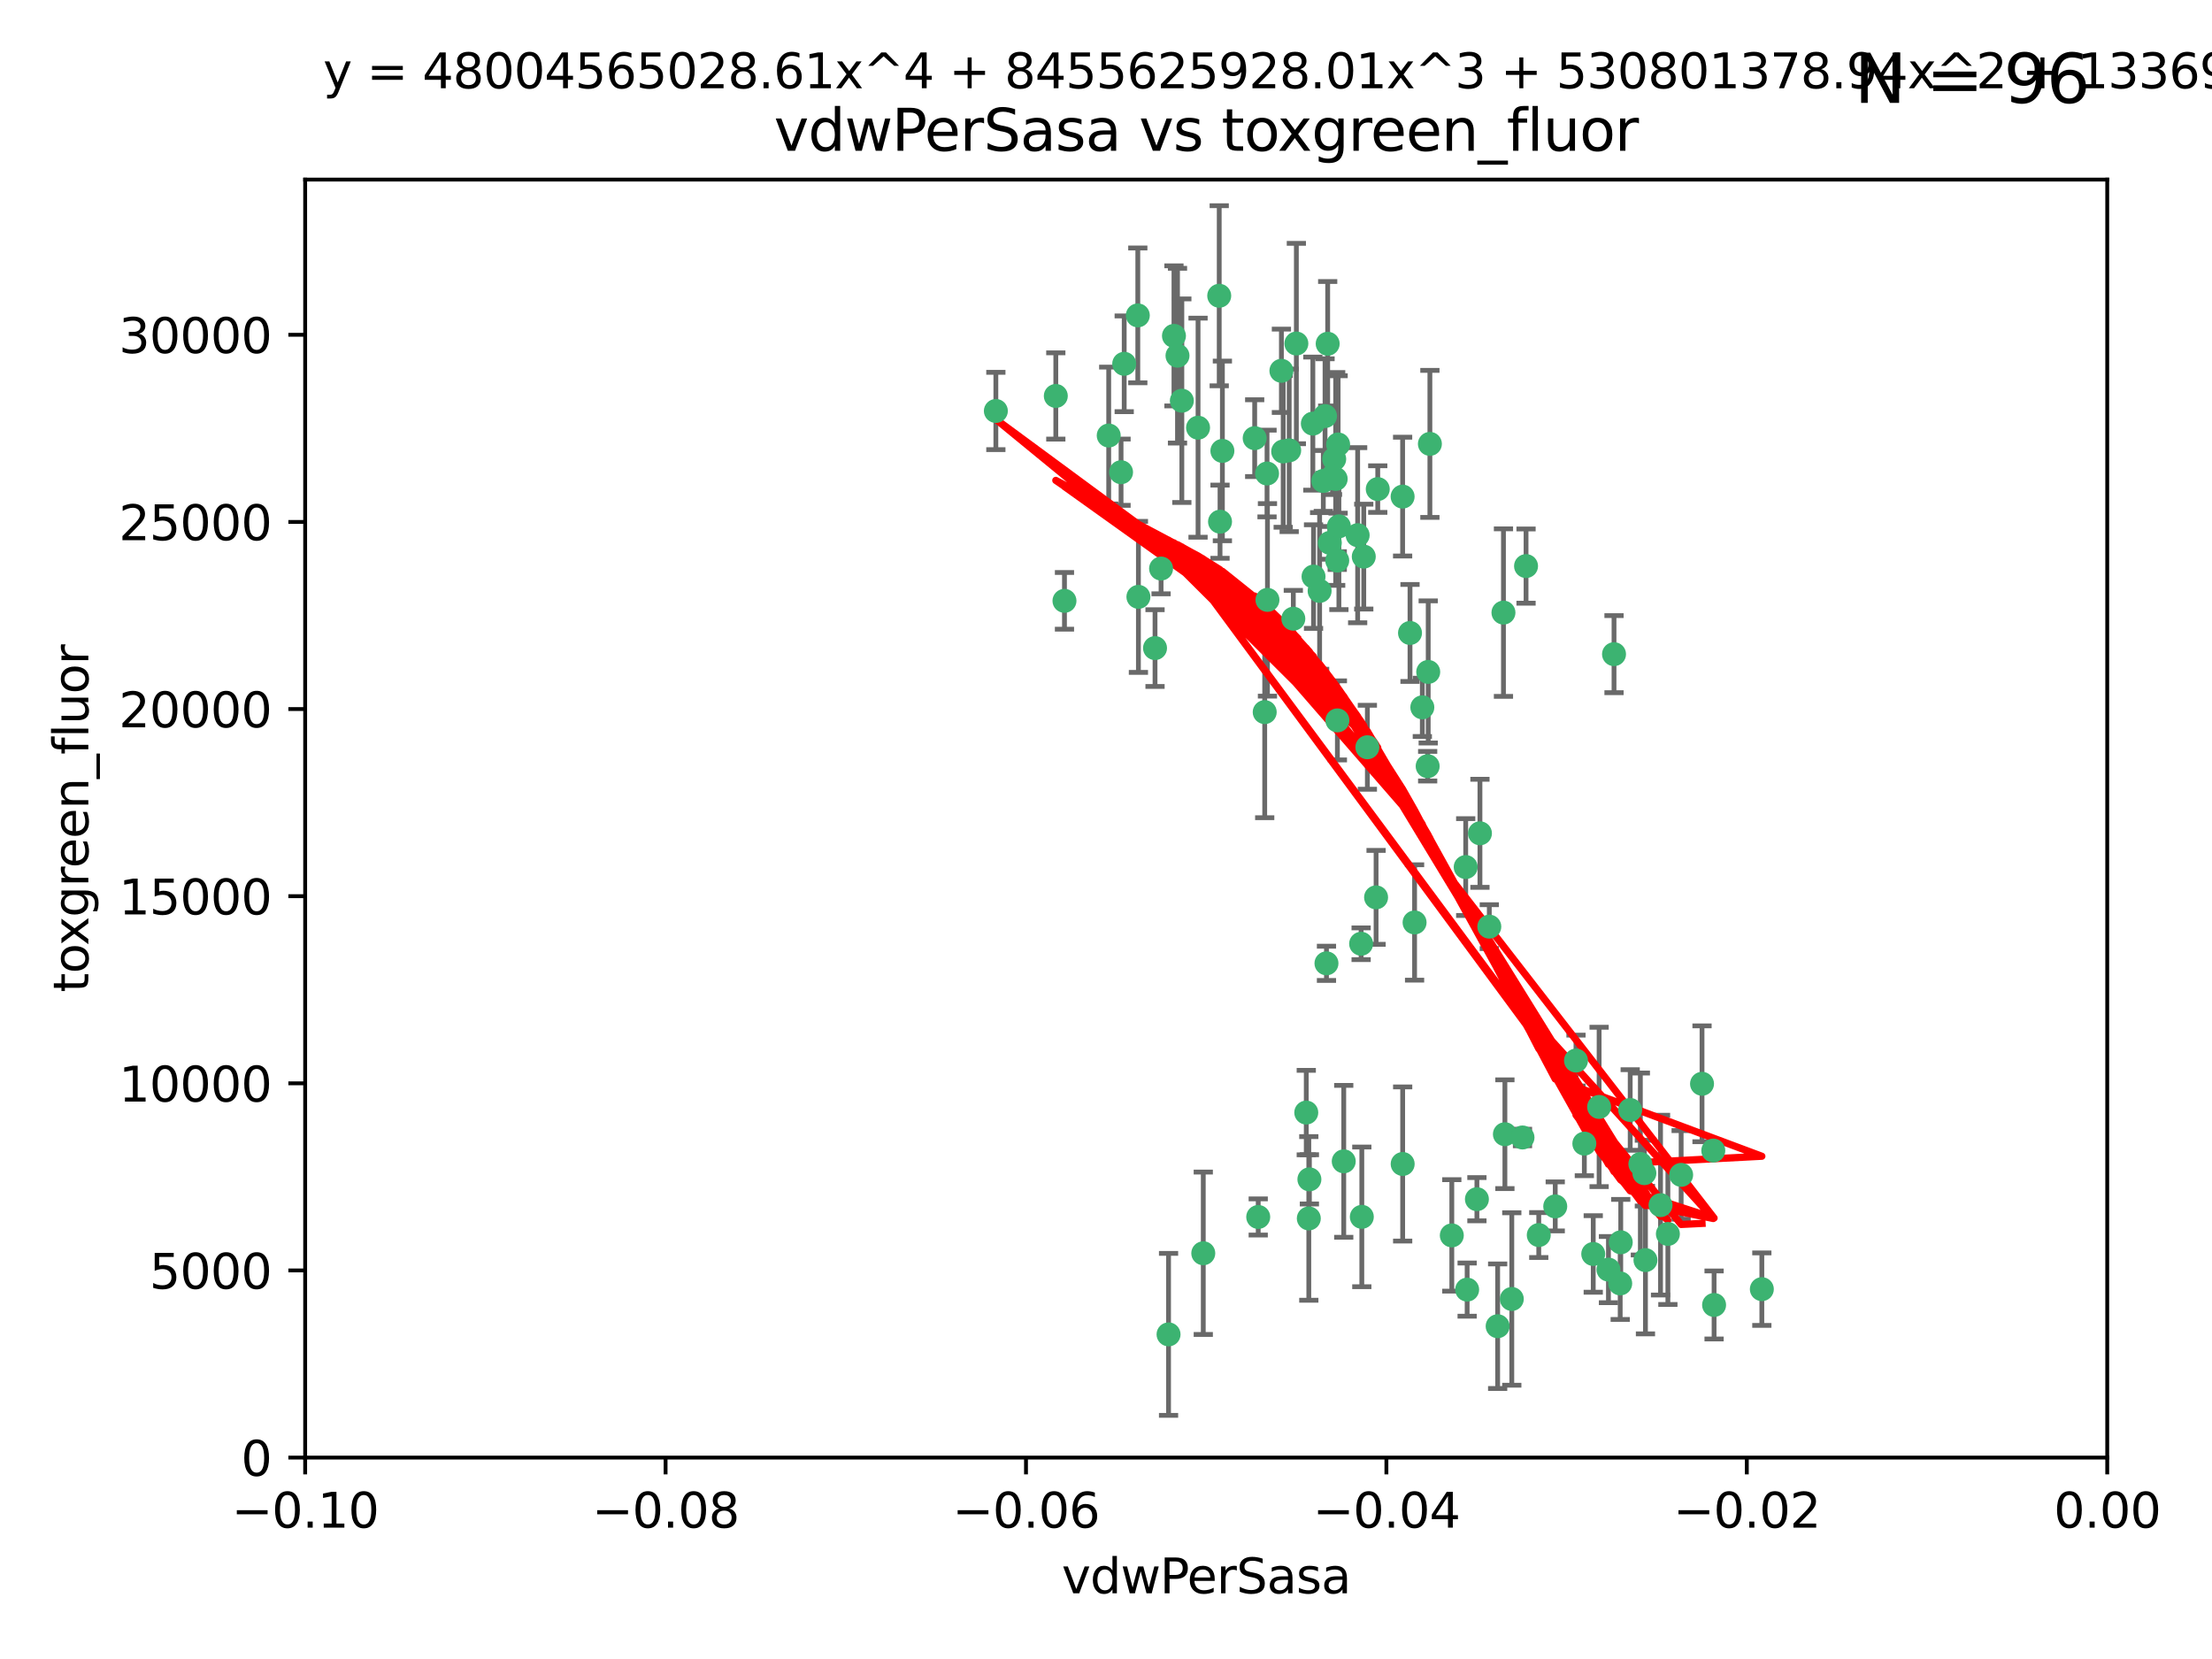 <?xml version="1.0" encoding="utf-8" standalone="no"?>
<!DOCTYPE svg PUBLIC "-//W3C//DTD SVG 1.1//EN"
  "http://www.w3.org/Graphics/SVG/1.1/DTD/svg11.dtd">
<svg xmlns:xlink="http://www.w3.org/1999/xlink" width="460.8pt" height="345.6pt" viewBox="0 0 460.8 345.6" xmlns="http://www.w3.org/2000/svg" version="1.1">
 <defs>
  <style type="text/css">*{stroke-linejoin: round; stroke-linecap: butt}</style>
 </defs>
 <g id="figure_1">
  <g id="patch_1">
   <path d="M 0 345.6 
L 460.8 345.6 
L 460.8 0 
L 0 0 
z
" style="fill: #ffffff"/>
  </g>
  <g id="axes_1">
   <g id="patch_2">
    <path d="M 63.571 303.64 
L 438.975 303.64 
L 438.975 37.411 
L 63.571 37.411 
z
" style="fill: #ffffff"/>
   </g>
   <g id="PathCollection_1">
    <defs>
     <path id="m86d14aaa4d" d="M 0 1.118 
C 0.297 1.118 0.581 1 0.791 0.791 
C 1 0.581 1.118 0.297 1.118 0 
C 1.118 -0.297 1 -0.581 0.791 -0.791 
C 0.581 -1 0.297 -1.118 0 -1.118 
C -0.297 -1.118 -0.581 -1 -0.791 -0.791 
C -1 -0.581 -1.118 -0.297 -1.118 0 
C -1.118 0.297 -1 0.581 -0.791 0.791 
C -0.581 1 -0.297 1.118 0 1.118 
z
" style="stroke: #3cb371"/>
    </defs>
    <g clip-path="url(#p9dd0deb71a)">
     <use xlink:href="#m86d14aaa4d" x="270.055" y="71.562" style="fill: #3cb371; stroke: #3cb371"/>
     <use xlink:href="#m86d14aaa4d" x="263.947" y="98.642" style="fill: #3cb371; stroke: #3cb371"/>
     <use xlink:href="#m86d14aaa4d" x="261.374" y="91.274" style="fill: #3cb371; stroke: #3cb371"/>
     <use xlink:href="#m86d14aaa4d" x="273.49" y="88.246" style="fill: #3cb371; stroke: #3cb371"/>
     <use xlink:href="#m86d14aaa4d" x="219.944" y="82.485" style="fill: #3cb371; stroke: #3cb371"/>
     <use xlink:href="#m86d14aaa4d" x="249.576" y="89.097" style="fill: #3cb371; stroke: #3cb371"/>
     <use xlink:href="#m86d14aaa4d" x="254.155" y="108.676" style="fill: #3cb371; stroke: #3cb371"/>
     <use xlink:href="#m86d14aaa4d" x="234.193" y="75.786" style="fill: #3cb371; stroke: #3cb371"/>
     <use xlink:href="#m86d14aaa4d" x="267.313" y="94.046" style="fill: #3cb371; stroke: #3cb371"/>
     <use xlink:href="#m86d14aaa4d" x="264.035" y="124.965" style="fill: #3cb371; stroke: #3cb371"/>
     <use xlink:href="#m86d14aaa4d" x="254.646" y="93.933" style="fill: #3cb371; stroke: #3cb371"/>
     <use xlink:href="#m86d14aaa4d" x="284.099" y="115.953" style="fill: #3cb371; stroke: #3cb371"/>
     <use xlink:href="#m86d14aaa4d" x="278.917" y="109.646" style="fill: #3cb371; stroke: #3cb371"/>
     <use xlink:href="#m86d14aaa4d" x="292.191" y="103.453" style="fill: #3cb371; stroke: #3cb371"/>
     <use xlink:href="#m86d14aaa4d" x="237.026" y="65.701" style="fill: #3cb371; stroke: #3cb371"/>
     <use xlink:href="#m86d14aaa4d" x="274.902" y="123.098" style="fill: #3cb371; stroke: #3cb371"/>
     <use xlink:href="#m86d14aaa4d" x="277.025" y="113.087" style="fill: #3cb371; stroke: #3cb371"/>
     <use xlink:href="#m86d14aaa4d" x="286.663" y="186.937" style="fill: #3cb371; stroke: #3cb371"/>
     <use xlink:href="#m86d14aaa4d" x="250.665" y="261.077" style="fill: #3cb371; stroke: #3cb371"/>
     <use xlink:href="#m86d14aaa4d" x="245.295" y="74.096" style="fill: #3cb371; stroke: #3cb371"/>
     <use xlink:href="#m86d14aaa4d" x="293.731" y="131.86" style="fill: #3cb371; stroke: #3cb371"/>
     <use xlink:href="#m86d14aaa4d" x="268.562" y="93.812" style="fill: #3cb371; stroke: #3cb371"/>
     <use xlink:href="#m86d14aaa4d" x="263.463" y="148.348" style="fill: #3cb371; stroke: #3cb371"/>
     <use xlink:href="#m86d14aaa4d" x="273.633" y="120.112" style="fill: #3cb371; stroke: #3cb371"/>
     <use xlink:href="#m86d14aaa4d" x="246.2" y="83.475" style="fill: #3cb371; stroke: #3cb371"/>
     <use xlink:href="#m86d14aaa4d" x="282.825" y="111.491" style="fill: #3cb371; stroke: #3cb371"/>
     <use xlink:href="#m86d14aaa4d" x="275.671" y="100.184" style="fill: #3cb371; stroke: #3cb371"/>
     <use xlink:href="#m86d14aaa4d" x="277.941" y="95.627" style="fill: #3cb371; stroke: #3cb371"/>
     <use xlink:href="#m86d14aaa4d" x="241.873" y="118.44" style="fill: #3cb371; stroke: #3cb371"/>
     <use xlink:href="#m86d14aaa4d" x="278.572" y="116.779" style="fill: #3cb371; stroke: #3cb371"/>
     <use xlink:href="#m86d14aaa4d" x="276.328" y="200.68" style="fill: #3cb371; stroke: #3cb371"/>
     <use xlink:href="#m86d14aaa4d" x="269.423" y="128.887" style="fill: #3cb371; stroke: #3cb371"/>
     <use xlink:href="#m86d14aaa4d" x="278.602" y="150.071" style="fill: #3cb371; stroke: #3cb371"/>
     <use xlink:href="#m86d14aaa4d" x="233.536" y="98.37" style="fill: #3cb371; stroke: #3cb371"/>
     <use xlink:href="#m86d14aaa4d" x="278.755" y="92.588" style="fill: #3cb371; stroke: #3cb371"/>
     <use xlink:href="#m86d14aaa4d" x="277.586" y="99.258" style="fill: #3cb371; stroke: #3cb371"/>
     <use xlink:href="#m86d14aaa4d" x="230.966" y="90.728" style="fill: #3cb371; stroke: #3cb371"/>
     <use xlink:href="#m86d14aaa4d" x="207.456" y="85.613" style="fill: #3cb371; stroke: #3cb371"/>
     <use xlink:href="#m86d14aaa4d" x="272.119" y="231.767" style="fill: #3cb371; stroke: #3cb371"/>
     <use xlink:href="#m86d14aaa4d" x="287.011" y="101.886" style="fill: #3cb371; stroke: #3cb371"/>
     <use xlink:href="#m86d14aaa4d" x="237.152" y="124.337" style="fill: #3cb371; stroke: #3cb371"/>
     <use xlink:href="#m86d14aaa4d" x="283.547" y="196.602" style="fill: #3cb371; stroke: #3cb371"/>
     <use xlink:href="#m86d14aaa4d" x="276.581" y="71.61" style="fill: #3cb371; stroke: #3cb371"/>
     <use xlink:href="#m86d14aaa4d" x="221.75" y="125.166" style="fill: #3cb371; stroke: #3cb371"/>
     <use xlink:href="#m86d14aaa4d" x="262.111" y="253.516" style="fill: #3cb371; stroke: #3cb371"/>
     <use xlink:href="#m86d14aaa4d" x="240.614" y="135.009" style="fill: #3cb371; stroke: #3cb371"/>
     <use xlink:href="#m86d14aaa4d" x="284.849" y="155.667" style="fill: #3cb371; stroke: #3cb371"/>
     <use xlink:href="#m86d14aaa4d" x="297.524" y="139.974" style="fill: #3cb371; stroke: #3cb371"/>
     <use xlink:href="#m86d14aaa4d" x="244.558" y="69.968" style="fill: #3cb371; stroke: #3cb371"/>
     <use xlink:href="#m86d14aaa4d" x="276.03" y="86.674" style="fill: #3cb371; stroke: #3cb371"/>
     <use xlink:href="#m86d14aaa4d" x="296.296" y="147.35" style="fill: #3cb371; stroke: #3cb371"/>
     <use xlink:href="#m86d14aaa4d" x="253.987" y="61.614" style="fill: #3cb371; stroke: #3cb371"/>
     <use xlink:href="#m86d14aaa4d" x="279.927" y="241.925" style="fill: #3cb371; stroke: #3cb371"/>
     <use xlink:href="#m86d14aaa4d" x="297.873" y="92.47" style="fill: #3cb371; stroke: #3cb371"/>
     <use xlink:href="#m86d14aaa4d" x="278.246" y="99.771" style="fill: #3cb371; stroke: #3cb371"/>
     <use xlink:href="#m86d14aaa4d" x="266.94" y="77.242" style="fill: #3cb371; stroke: #3cb371"/>
     <use xlink:href="#m86d14aaa4d" x="272.771" y="245.68" style="fill: #3cb371; stroke: #3cb371"/>
     <use xlink:href="#m86d14aaa4d" x="297.408" y="159.611" style="fill: #3cb371; stroke: #3cb371"/>
     <use xlink:href="#m86d14aaa4d" x="313.198" y="127.616" style="fill: #3cb371; stroke: #3cb371"/>
     <use xlink:href="#m86d14aaa4d" x="310.249" y="193.035" style="fill: #3cb371; stroke: #3cb371"/>
     <use xlink:href="#m86d14aaa4d" x="308.3" y="173.593" style="fill: #3cb371; stroke: #3cb371"/>
     <use xlink:href="#m86d14aaa4d" x="294.683" y="192.165" style="fill: #3cb371; stroke: #3cb371"/>
     <use xlink:href="#m86d14aaa4d" x="292.202" y="242.479" style="fill: #3cb371; stroke: #3cb371"/>
     <use xlink:href="#m86d14aaa4d" x="336.23" y="136.272" style="fill: #3cb371; stroke: #3cb371"/>
     <use xlink:href="#m86d14aaa4d" x="305.633" y="268.651" style="fill: #3cb371; stroke: #3cb371"/>
     <use xlink:href="#m86d14aaa4d" x="272.649" y="253.822" style="fill: #3cb371; stroke: #3cb371"/>
     <use xlink:href="#m86d14aaa4d" x="307.667" y="249.812" style="fill: #3cb371; stroke: #3cb371"/>
     <use xlink:href="#m86d14aaa4d" x="337.63" y="258.793" style="fill: #3cb371; stroke: #3cb371"/>
     <use xlink:href="#m86d14aaa4d" x="331.902" y="261.223" style="fill: #3cb371; stroke: #3cb371"/>
     <use xlink:href="#m86d14aaa4d" x="347.451" y="257.055" style="fill: #3cb371; stroke: #3cb371"/>
     <use xlink:href="#m86d14aaa4d" x="337.518" y="267.366" style="fill: #3cb371; stroke: #3cb371"/>
     <use xlink:href="#m86d14aaa4d" x="313.499" y="236.278" style="fill: #3cb371; stroke: #3cb371"/>
     <use xlink:href="#m86d14aaa4d" x="333.125" y="230.594" style="fill: #3cb371; stroke: #3cb371"/>
     <use xlink:href="#m86d14aaa4d" x="339.6" y="231.227" style="fill: #3cb371; stroke: #3cb371"/>
     <use xlink:href="#m86d14aaa4d" x="357.075" y="271.847" style="fill: #3cb371; stroke: #3cb371"/>
     <use xlink:href="#m86d14aaa4d" x="302.438" y="257.355" style="fill: #3cb371; stroke: #3cb371"/>
     <use xlink:href="#m86d14aaa4d" x="345.919" y="251.051" style="fill: #3cb371; stroke: #3cb371"/>
     <use xlink:href="#m86d14aaa4d" x="328.308" y="220.932" style="fill: #3cb371; stroke: #3cb371"/>
     <use xlink:href="#m86d14aaa4d" x="341.718" y="242.483" style="fill: #3cb371; stroke: #3cb371"/>
     <use xlink:href="#m86d14aaa4d" x="317.164" y="236.957" style="fill: #3cb371; stroke: #3cb371"/>
     <use xlink:href="#m86d14aaa4d" x="243.431" y="277.976" style="fill: #3cb371; stroke: #3cb371"/>
     <use xlink:href="#m86d14aaa4d" x="317.903" y="117.924" style="fill: #3cb371; stroke: #3cb371"/>
     <use xlink:href="#m86d14aaa4d" x="330.048" y="238.234" style="fill: #3cb371; stroke: #3cb371"/>
     <use xlink:href="#m86d14aaa4d" x="342.553" y="244.389" style="fill: #3cb371; stroke: #3cb371"/>
     <use xlink:href="#m86d14aaa4d" x="356.911" y="239.684" style="fill: #3cb371; stroke: #3cb371"/>
     <use xlink:href="#m86d14aaa4d" x="314.935" y="270.601" style="fill: #3cb371; stroke: #3cb371"/>
     <use xlink:href="#m86d14aaa4d" x="323.985" y="251.315" style="fill: #3cb371; stroke: #3cb371"/>
     <use xlink:href="#m86d14aaa4d" x="367.024" y="268.554" style="fill: #3cb371; stroke: #3cb371"/>
     <use xlink:href="#m86d14aaa4d" x="335.07" y="264.483" style="fill: #3cb371; stroke: #3cb371"/>
     <use xlink:href="#m86d14aaa4d" x="283.691" y="253.492" style="fill: #3cb371; stroke: #3cb371"/>
     <use xlink:href="#m86d14aaa4d" x="311.989" y="276.275" style="fill: #3cb371; stroke: #3cb371"/>
     <use xlink:href="#m86d14aaa4d" x="342.78" y="262.502" style="fill: #3cb371; stroke: #3cb371"/>
     <use xlink:href="#m86d14aaa4d" x="305.333" y="180.623" style="fill: #3cb371; stroke: #3cb371"/>
     <use xlink:href="#m86d14aaa4d" x="320.553" y="257.285" style="fill: #3cb371; stroke: #3cb371"/>
     <use xlink:href="#m86d14aaa4d" x="350.214" y="244.751" style="fill: #3cb371; stroke: #3cb371"/>
     <use xlink:href="#m86d14aaa4d" x="354.563" y="225.773" style="fill: #3cb371; stroke: #3cb371"/>
    </g>
   </g>
   <g id="matplotlib.axis_1">
    <g id="xtick_1">
     <g id="line2d_1">
      <defs>
       <path id="mea8ba62cb8" d="M 0 0 
L 0 3.5 
" style="stroke: #000000; stroke-width: 0.8"/>
      </defs>
      <g>
       <use xlink:href="#mea8ba62cb8" x="63.571" y="303.64" style="stroke: #000000; stroke-width: 0.8"/>
      </g>
     </g>
     <g id="text_1">
      <!-- −0.10 -->
      <g transform="translate(48.249 318.238)scale(0.1 -0.1)">
       <defs>
        <path id="DejaVuSans-2212" d="M 678 2272 
L 4684 2272 
L 4684 1741 
L 678 1741 
L 678 2272 
z
" transform="scale(0.016)"/>
        <path id="DejaVuSans-30" d="M 2034 4250 
Q 1547 4250 1301 3770 
Q 1056 3291 1056 2328 
Q 1056 1369 1301 889 
Q 1547 409 2034 409 
Q 2525 409 2770 889 
Q 3016 1369 3016 2328 
Q 3016 3291 2770 3770 
Q 2525 4250 2034 4250 
z
M 2034 4750 
Q 2819 4750 3233 4129 
Q 3647 3509 3647 2328 
Q 3647 1150 3233 529 
Q 2819 -91 2034 -91 
Q 1250 -91 836 529 
Q 422 1150 422 2328 
Q 422 3509 836 4129 
Q 1250 4750 2034 4750 
z
" transform="scale(0.016)"/>
        <path id="DejaVuSans-2e" d="M 684 794 
L 1344 794 
L 1344 0 
L 684 0 
L 684 794 
z
" transform="scale(0.016)"/>
        <path id="DejaVuSans-31" d="M 794 531 
L 1825 531 
L 1825 4091 
L 703 3866 
L 703 4441 
L 1819 4666 
L 2450 4666 
L 2450 531 
L 3481 531 
L 3481 0 
L 794 0 
L 794 531 
z
" transform="scale(0.016)"/>
       </defs>
       <use xlink:href="#DejaVuSans-2212"/>
       <use xlink:href="#DejaVuSans-30" x="83.789"/>
       <use xlink:href="#DejaVuSans-2e" x="147.412"/>
       <use xlink:href="#DejaVuSans-31" x="179.199"/>
       <use xlink:href="#DejaVuSans-30" x="242.822"/>
      </g>
     </g>
    </g>
    <g id="xtick_2">
     <g id="line2d_2">
      <g>
       <use xlink:href="#mea8ba62cb8" x="138.652" y="303.64" style="stroke: #000000; stroke-width: 0.8"/>
      </g>
     </g>
     <g id="text_2">
      <!-- −0.08 -->
      <g transform="translate(123.329 318.238)scale(0.1 -0.1)">
       <defs>
        <path id="DejaVuSans-38" d="M 2034 2216 
Q 1584 2216 1326 1975 
Q 1069 1734 1069 1313 
Q 1069 891 1326 650 
Q 1584 409 2034 409 
Q 2484 409 2743 651 
Q 3003 894 3003 1313 
Q 3003 1734 2745 1975 
Q 2488 2216 2034 2216 
z
M 1403 2484 
Q 997 2584 770 2862 
Q 544 3141 544 3541 
Q 544 4100 942 4425 
Q 1341 4750 2034 4750 
Q 2731 4750 3128 4425 
Q 3525 4100 3525 3541 
Q 3525 3141 3298 2862 
Q 3072 2584 2669 2484 
Q 3125 2378 3379 2068 
Q 3634 1759 3634 1313 
Q 3634 634 3220 271 
Q 2806 -91 2034 -91 
Q 1263 -91 848 271 
Q 434 634 434 1313 
Q 434 1759 690 2068 
Q 947 2378 1403 2484 
z
M 1172 3481 
Q 1172 3119 1398 2916 
Q 1625 2713 2034 2713 
Q 2441 2713 2670 2916 
Q 2900 3119 2900 3481 
Q 2900 3844 2670 4047 
Q 2441 4250 2034 4250 
Q 1625 4250 1398 4047 
Q 1172 3844 1172 3481 
z
" transform="scale(0.016)"/>
       </defs>
       <use xlink:href="#DejaVuSans-2212"/>
       <use xlink:href="#DejaVuSans-30" x="83.789"/>
       <use xlink:href="#DejaVuSans-2e" x="147.412"/>
       <use xlink:href="#DejaVuSans-30" x="179.199"/>
       <use xlink:href="#DejaVuSans-38" x="242.822"/>
      </g>
     </g>
    </g>
    <g id="xtick_3">
     <g id="line2d_3">
      <g>
       <use xlink:href="#mea8ba62cb8" x="213.733" y="303.64" style="stroke: #000000; stroke-width: 0.8"/>
      </g>
     </g>
     <g id="text_3">
      <!-- −0.06 -->
      <g transform="translate(198.41 318.238)scale(0.1 -0.1)">
       <defs>
        <path id="DejaVuSans-36" d="M 2113 2584 
Q 1688 2584 1439 2293 
Q 1191 2003 1191 1497 
Q 1191 994 1439 701 
Q 1688 409 2113 409 
Q 2538 409 2786 701 
Q 3034 994 3034 1497 
Q 3034 2003 2786 2293 
Q 2538 2584 2113 2584 
z
M 3366 4563 
L 3366 3988 
Q 3128 4100 2886 4159 
Q 2644 4219 2406 4219 
Q 1781 4219 1451 3797 
Q 1122 3375 1075 2522 
Q 1259 2794 1537 2939 
Q 1816 3084 2150 3084 
Q 2853 3084 3261 2657 
Q 3669 2231 3669 1497 
Q 3669 778 3244 343 
Q 2819 -91 2113 -91 
Q 1303 -91 875 529 
Q 447 1150 447 2328 
Q 447 3434 972 4092 
Q 1497 4750 2381 4750 
Q 2619 4750 2861 4703 
Q 3103 4656 3366 4563 
z
" transform="scale(0.016)"/>
       </defs>
       <use xlink:href="#DejaVuSans-2212"/>
       <use xlink:href="#DejaVuSans-30" x="83.789"/>
       <use xlink:href="#DejaVuSans-2e" x="147.412"/>
       <use xlink:href="#DejaVuSans-30" x="179.199"/>
       <use xlink:href="#DejaVuSans-36" x="242.822"/>
      </g>
     </g>
    </g>
    <g id="xtick_4">
     <g id="line2d_4">
      <g>
       <use xlink:href="#mea8ba62cb8" x="288.813" y="303.64" style="stroke: #000000; stroke-width: 0.8"/>
      </g>
     </g>
     <g id="text_4">
      <!-- −0.04 -->
      <g transform="translate(273.491 318.238)scale(0.1 -0.1)">
       <defs>
        <path id="DejaVuSans-34" d="M 2419 4116 
L 825 1625 
L 2419 1625 
L 2419 4116 
z
M 2253 4666 
L 3047 4666 
L 3047 1625 
L 3713 1625 
L 3713 1100 
L 3047 1100 
L 3047 0 
L 2419 0 
L 2419 1100 
L 313 1100 
L 313 1709 
L 2253 4666 
z
" transform="scale(0.016)"/>
       </defs>
       <use xlink:href="#DejaVuSans-2212"/>
       <use xlink:href="#DejaVuSans-30" x="83.789"/>
       <use xlink:href="#DejaVuSans-2e" x="147.412"/>
       <use xlink:href="#DejaVuSans-30" x="179.199"/>
       <use xlink:href="#DejaVuSans-34" x="242.822"/>
      </g>
     </g>
    </g>
    <g id="xtick_5">
     <g id="line2d_5">
      <g>
       <use xlink:href="#mea8ba62cb8" x="363.894" y="303.64" style="stroke: #000000; stroke-width: 0.8"/>
      </g>
     </g>
     <g id="text_5">
      <!-- −0.02 -->
      <g transform="translate(348.572 318.238)scale(0.1 -0.1)">
       <defs>
        <path id="DejaVuSans-32" d="M 1228 531 
L 3431 531 
L 3431 0 
L 469 0 
L 469 531 
Q 828 903 1448 1529 
Q 2069 2156 2228 2338 
Q 2531 2678 2651 2914 
Q 2772 3150 2772 3378 
Q 2772 3750 2511 3984 
Q 2250 4219 1831 4219 
Q 1534 4219 1204 4116 
Q 875 4013 500 3803 
L 500 4441 
Q 881 4594 1212 4672 
Q 1544 4750 1819 4750 
Q 2544 4750 2975 4387 
Q 3406 4025 3406 3419 
Q 3406 3131 3298 2873 
Q 3191 2616 2906 2266 
Q 2828 2175 2409 1742 
Q 1991 1309 1228 531 
z
" transform="scale(0.016)"/>
       </defs>
       <use xlink:href="#DejaVuSans-2212"/>
       <use xlink:href="#DejaVuSans-30" x="83.789"/>
       <use xlink:href="#DejaVuSans-2e" x="147.412"/>
       <use xlink:href="#DejaVuSans-30" x="179.199"/>
       <use xlink:href="#DejaVuSans-32" x="242.822"/>
      </g>
     </g>
    </g>
    <g id="xtick_6">
     <g id="line2d_6">
      <g>
       <use xlink:href="#mea8ba62cb8" x="438.975" y="303.64" style="stroke: #000000; stroke-width: 0.8"/>
      </g>
     </g>
     <g id="text_6">
      <!-- 0.00 -->
      <g transform="translate(427.842 318.238)scale(0.1 -0.1)">
       <use xlink:href="#DejaVuSans-30"/>
       <use xlink:href="#DejaVuSans-2e" x="63.623"/>
       <use xlink:href="#DejaVuSans-30" x="95.41"/>
       <use xlink:href="#DejaVuSans-30" x="159.033"/>
      </g>
     </g>
    </g>
    <g id="text_7">
     <!-- vdwPerSasa -->
     <g transform="translate(221.178 331.917)scale(0.1 -0.1)">
      <defs>
       <path id="DejaVuSans-76" d="M 191 3500 
L 800 3500 
L 1894 563 
L 2988 3500 
L 3597 3500 
L 2284 0 
L 1503 0 
L 191 3500 
z
" transform="scale(0.016)"/>
       <path id="DejaVuSans-64" d="M 2906 2969 
L 2906 4863 
L 3481 4863 
L 3481 0 
L 2906 0 
L 2906 525 
Q 2725 213 2448 61 
Q 2172 -91 1784 -91 
Q 1150 -91 751 415 
Q 353 922 353 1747 
Q 353 2572 751 3078 
Q 1150 3584 1784 3584 
Q 2172 3584 2448 3432 
Q 2725 3281 2906 2969 
z
M 947 1747 
Q 947 1113 1208 752 
Q 1469 391 1925 391 
Q 2381 391 2643 752 
Q 2906 1113 2906 1747 
Q 2906 2381 2643 2742 
Q 2381 3103 1925 3103 
Q 1469 3103 1208 2742 
Q 947 2381 947 1747 
z
" transform="scale(0.016)"/>
       <path id="DejaVuSans-77" d="M 269 3500 
L 844 3500 
L 1563 769 
L 2278 3500 
L 2956 3500 
L 3675 769 
L 4391 3500 
L 4966 3500 
L 4050 0 
L 3372 0 
L 2619 2869 
L 1863 0 
L 1184 0 
L 269 3500 
z
" transform="scale(0.016)"/>
       <path id="DejaVuSans-50" d="M 1259 4147 
L 1259 2394 
L 2053 2394 
Q 2494 2394 2734 2622 
Q 2975 2850 2975 3272 
Q 2975 3691 2734 3919 
Q 2494 4147 2053 4147 
L 1259 4147 
z
M 628 4666 
L 2053 4666 
Q 2838 4666 3239 4311 
Q 3641 3956 3641 3272 
Q 3641 2581 3239 2228 
Q 2838 1875 2053 1875 
L 1259 1875 
L 1259 0 
L 628 0 
L 628 4666 
z
" transform="scale(0.016)"/>
       <path id="DejaVuSans-65" d="M 3597 1894 
L 3597 1613 
L 953 1613 
Q 991 1019 1311 708 
Q 1631 397 2203 397 
Q 2534 397 2845 478 
Q 3156 559 3463 722 
L 3463 178 
Q 3153 47 2828 -22 
Q 2503 -91 2169 -91 
Q 1331 -91 842 396 
Q 353 884 353 1716 
Q 353 2575 817 3079 
Q 1281 3584 2069 3584 
Q 2775 3584 3186 3129 
Q 3597 2675 3597 1894 
z
M 3022 2063 
Q 3016 2534 2758 2815 
Q 2500 3097 2075 3097 
Q 1594 3097 1305 2825 
Q 1016 2553 972 2059 
L 3022 2063 
z
" transform="scale(0.016)"/>
       <path id="DejaVuSans-72" d="M 2631 2963 
Q 2534 3019 2420 3045 
Q 2306 3072 2169 3072 
Q 1681 3072 1420 2755 
Q 1159 2438 1159 1844 
L 1159 0 
L 581 0 
L 581 3500 
L 1159 3500 
L 1159 2956 
Q 1341 3275 1631 3429 
Q 1922 3584 2338 3584 
Q 2397 3584 2469 3576 
Q 2541 3569 2628 3553 
L 2631 2963 
z
" transform="scale(0.016)"/>
       <path id="DejaVuSans-53" d="M 3425 4513 
L 3425 3897 
Q 3066 4069 2747 4153 
Q 2428 4238 2131 4238 
Q 1616 4238 1336 4038 
Q 1056 3838 1056 3469 
Q 1056 3159 1242 3001 
Q 1428 2844 1947 2747 
L 2328 2669 
Q 3034 2534 3370 2195 
Q 3706 1856 3706 1288 
Q 3706 609 3251 259 
Q 2797 -91 1919 -91 
Q 1588 -91 1214 -16 
Q 841 59 441 206 
L 441 856 
Q 825 641 1194 531 
Q 1563 422 1919 422 
Q 2459 422 2753 634 
Q 3047 847 3047 1241 
Q 3047 1584 2836 1778 
Q 2625 1972 2144 2069 
L 1759 2144 
Q 1053 2284 737 2584 
Q 422 2884 422 3419 
Q 422 4038 858 4394 
Q 1294 4750 2059 4750 
Q 2388 4750 2728 4690 
Q 3069 4631 3425 4513 
z
" transform="scale(0.016)"/>
       <path id="DejaVuSans-61" d="M 2194 1759 
Q 1497 1759 1228 1600 
Q 959 1441 959 1056 
Q 959 750 1161 570 
Q 1363 391 1709 391 
Q 2188 391 2477 730 
Q 2766 1069 2766 1631 
L 2766 1759 
L 2194 1759 
z
M 3341 1997 
L 3341 0 
L 2766 0 
L 2766 531 
Q 2569 213 2275 61 
Q 1981 -91 1556 -91 
Q 1019 -91 701 211 
Q 384 513 384 1019 
Q 384 1609 779 1909 
Q 1175 2209 1959 2209 
L 2766 2209 
L 2766 2266 
Q 2766 2663 2505 2880 
Q 2244 3097 1772 3097 
Q 1472 3097 1187 3025 
Q 903 2953 641 2809 
L 641 3341 
Q 956 3463 1253 3523 
Q 1550 3584 1831 3584 
Q 2591 3584 2966 3190 
Q 3341 2797 3341 1997 
z
" transform="scale(0.016)"/>
       <path id="DejaVuSans-73" d="M 2834 3397 
L 2834 2853 
Q 2591 2978 2328 3040 
Q 2066 3103 1784 3103 
Q 1356 3103 1142 2972 
Q 928 2841 928 2578 
Q 928 2378 1081 2264 
Q 1234 2150 1697 2047 
L 1894 2003 
Q 2506 1872 2764 1633 
Q 3022 1394 3022 966 
Q 3022 478 2636 193 
Q 2250 -91 1575 -91 
Q 1294 -91 989 -36 
Q 684 19 347 128 
L 347 722 
Q 666 556 975 473 
Q 1284 391 1588 391 
Q 1994 391 2212 530 
Q 2431 669 2431 922 
Q 2431 1156 2273 1281 
Q 2116 1406 1581 1522 
L 1381 1569 
Q 847 1681 609 1914 
Q 372 2147 372 2553 
Q 372 3047 722 3315 
Q 1072 3584 1716 3584 
Q 2034 3584 2315 3537 
Q 2597 3491 2834 3397 
z
" transform="scale(0.016)"/>
      </defs>
      <use xlink:href="#DejaVuSans-76"/>
      <use xlink:href="#DejaVuSans-64" x="59.18"/>
      <use xlink:href="#DejaVuSans-77" x="122.656"/>
      <use xlink:href="#DejaVuSans-50" x="204.443"/>
      <use xlink:href="#DejaVuSans-65" x="261.121"/>
      <use xlink:href="#DejaVuSans-72" x="322.645"/>
      <use xlink:href="#DejaVuSans-53" x="363.758"/>
      <use xlink:href="#DejaVuSans-61" x="427.234"/>
      <use xlink:href="#DejaVuSans-73" x="488.514"/>
      <use xlink:href="#DejaVuSans-61" x="540.613"/>
     </g>
    </g>
   </g>
   <g id="matplotlib.axis_2">
    <g id="ytick_1">
     <g id="line2d_7">
      <defs>
       <path id="m8d1cd3da3c" d="M 0 0 
L -3.5 0 
" style="stroke: #000000; stroke-width: 0.8"/>
      </defs>
      <g>
       <use xlink:href="#m8d1cd3da3c" x="63.571" y="303.64" style="stroke: #000000; stroke-width: 0.8"/>
      </g>
     </g>
     <g id="text_8">
      <!-- 0 -->
      <g transform="translate(50.209 307.439)scale(0.1 -0.1)">
       <use xlink:href="#DejaVuSans-30"/>
      </g>
     </g>
    </g>
    <g id="ytick_2">
     <g id="line2d_8">
      <g>
       <use xlink:href="#m8d1cd3da3c" x="63.571" y="264.657" style="stroke: #000000; stroke-width: 0.8"/>
      </g>
     </g>
     <g id="text_9">
      <!-- 5000 -->
      <g transform="translate(31.121 268.457)scale(0.1 -0.1)">
       <defs>
        <path id="DejaVuSans-35" d="M 691 4666 
L 3169 4666 
L 3169 4134 
L 1269 4134 
L 1269 2991 
Q 1406 3038 1543 3061 
Q 1681 3084 1819 3084 
Q 2600 3084 3056 2656 
Q 3513 2228 3513 1497 
Q 3513 744 3044 326 
Q 2575 -91 1722 -91 
Q 1428 -91 1123 -41 
Q 819 9 494 109 
L 494 744 
Q 775 591 1075 516 
Q 1375 441 1709 441 
Q 2250 441 2565 725 
Q 2881 1009 2881 1497 
Q 2881 1984 2565 2268 
Q 2250 2553 1709 2553 
Q 1456 2553 1204 2497 
Q 953 2441 691 2322 
L 691 4666 
z
" transform="scale(0.016)"/>
       </defs>
       <use xlink:href="#DejaVuSans-35"/>
       <use xlink:href="#DejaVuSans-30" x="63.623"/>
       <use xlink:href="#DejaVuSans-30" x="127.246"/>
       <use xlink:href="#DejaVuSans-30" x="190.869"/>
      </g>
     </g>
    </g>
    <g id="ytick_3">
     <g id="line2d_9">
      <g>
       <use xlink:href="#m8d1cd3da3c" x="63.571" y="225.675" style="stroke: #000000; stroke-width: 0.8"/>
      </g>
     </g>
     <g id="text_10">
      <!-- 10000 -->
      <g transform="translate(24.759 229.474)scale(0.1 -0.1)">
       <use xlink:href="#DejaVuSans-31"/>
       <use xlink:href="#DejaVuSans-30" x="63.623"/>
       <use xlink:href="#DejaVuSans-30" x="127.246"/>
       <use xlink:href="#DejaVuSans-30" x="190.869"/>
       <use xlink:href="#DejaVuSans-30" x="254.492"/>
      </g>
     </g>
    </g>
    <g id="ytick_4">
     <g id="line2d_10">
      <g>
       <use xlink:href="#m8d1cd3da3c" x="63.571" y="186.692" style="stroke: #000000; stroke-width: 0.8"/>
      </g>
     </g>
     <g id="text_11">
      <!-- 15000 -->
      <g transform="translate(24.759 190.492)scale(0.1 -0.1)">
       <use xlink:href="#DejaVuSans-31"/>
       <use xlink:href="#DejaVuSans-35" x="63.623"/>
       <use xlink:href="#DejaVuSans-30" x="127.246"/>
       <use xlink:href="#DejaVuSans-30" x="190.869"/>
       <use xlink:href="#DejaVuSans-30" x="254.492"/>
      </g>
     </g>
    </g>
    <g id="ytick_5">
     <g id="line2d_11">
      <g>
       <use xlink:href="#m8d1cd3da3c" x="63.571" y="147.71" style="stroke: #000000; stroke-width: 0.8"/>
      </g>
     </g>
     <g id="text_12">
      <!-- 20000 -->
      <g transform="translate(24.759 151.509)scale(0.1 -0.1)">
       <use xlink:href="#DejaVuSans-32"/>
       <use xlink:href="#DejaVuSans-30" x="63.623"/>
       <use xlink:href="#DejaVuSans-30" x="127.246"/>
       <use xlink:href="#DejaVuSans-30" x="190.869"/>
       <use xlink:href="#DejaVuSans-30" x="254.492"/>
      </g>
     </g>
    </g>
    <g id="ytick_6">
     <g id="line2d_12">
      <g>
       <use xlink:href="#m8d1cd3da3c" x="63.571" y="108.727" style="stroke: #000000; stroke-width: 0.8"/>
      </g>
     </g>
     <g id="text_13">
      <!-- 25000 -->
      <g transform="translate(24.759 112.527)scale(0.1 -0.1)">
       <use xlink:href="#DejaVuSans-32"/>
       <use xlink:href="#DejaVuSans-35" x="63.623"/>
       <use xlink:href="#DejaVuSans-30" x="127.246"/>
       <use xlink:href="#DejaVuSans-30" x="190.869"/>
       <use xlink:href="#DejaVuSans-30" x="254.492"/>
      </g>
     </g>
    </g>
    <g id="ytick_7">
     <g id="line2d_13">
      <g>
       <use xlink:href="#m8d1cd3da3c" x="63.571" y="69.745" style="stroke: #000000; stroke-width: 0.8"/>
      </g>
     </g>
     <g id="text_14">
      <!-- 30000 -->
      <g transform="translate(24.759 73.544)scale(0.1 -0.1)">
       <defs>
        <path id="DejaVuSans-33" d="M 2597 2516 
Q 3050 2419 3304 2112 
Q 3559 1806 3559 1356 
Q 3559 666 3084 287 
Q 2609 -91 1734 -91 
Q 1441 -91 1130 -33 
Q 819 25 488 141 
L 488 750 
Q 750 597 1062 519 
Q 1375 441 1716 441 
Q 2309 441 2620 675 
Q 2931 909 2931 1356 
Q 2931 1769 2642 2001 
Q 2353 2234 1838 2234 
L 1294 2234 
L 1294 2753 
L 1863 2753 
Q 2328 2753 2575 2939 
Q 2822 3125 2822 3475 
Q 2822 3834 2567 4026 
Q 2313 4219 1838 4219 
Q 1578 4219 1281 4162 
Q 984 4106 628 3988 
L 628 4550 
Q 988 4650 1302 4700 
Q 1616 4750 1894 4750 
Q 2613 4750 3031 4423 
Q 3450 4097 3450 3541 
Q 3450 3153 3228 2886 
Q 3006 2619 2597 2516 
z
" transform="scale(0.016)"/>
       </defs>
       <use xlink:href="#DejaVuSans-33"/>
       <use xlink:href="#DejaVuSans-30" x="63.623"/>
       <use xlink:href="#DejaVuSans-30" x="127.246"/>
       <use xlink:href="#DejaVuSans-30" x="190.869"/>
       <use xlink:href="#DejaVuSans-30" x="254.492"/>
      </g>
     </g>
    </g>
    <g id="text_15">
     <!-- toxgreen_fluor -->
     <g transform="translate(18.401 206.72)rotate(-90)scale(0.1 -0.1)">
      <defs>
       <path id="DejaVuSans-74" d="M 1172 4494 
L 1172 3500 
L 2356 3500 
L 2356 3053 
L 1172 3053 
L 1172 1153 
Q 1172 725 1289 603 
Q 1406 481 1766 481 
L 2356 481 
L 2356 0 
L 1766 0 
Q 1100 0 847 248 
Q 594 497 594 1153 
L 594 3053 
L 172 3053 
L 172 3500 
L 594 3500 
L 594 4494 
L 1172 4494 
z
" transform="scale(0.016)"/>
       <path id="DejaVuSans-6f" d="M 1959 3097 
Q 1497 3097 1228 2736 
Q 959 2375 959 1747 
Q 959 1119 1226 758 
Q 1494 397 1959 397 
Q 2419 397 2687 759 
Q 2956 1122 2956 1747 
Q 2956 2369 2687 2733 
Q 2419 3097 1959 3097 
z
M 1959 3584 
Q 2709 3584 3137 3096 
Q 3566 2609 3566 1747 
Q 3566 888 3137 398 
Q 2709 -91 1959 -91 
Q 1206 -91 779 398 
Q 353 888 353 1747 
Q 353 2609 779 3096 
Q 1206 3584 1959 3584 
z
" transform="scale(0.016)"/>
       <path id="DejaVuSans-78" d="M 3513 3500 
L 2247 1797 
L 3578 0 
L 2900 0 
L 1881 1375 
L 863 0 
L 184 0 
L 1544 1831 
L 300 3500 
L 978 3500 
L 1906 2253 
L 2834 3500 
L 3513 3500 
z
" transform="scale(0.016)"/>
       <path id="DejaVuSans-67" d="M 2906 1791 
Q 2906 2416 2648 2759 
Q 2391 3103 1925 3103 
Q 1463 3103 1205 2759 
Q 947 2416 947 1791 
Q 947 1169 1205 825 
Q 1463 481 1925 481 
Q 2391 481 2648 825 
Q 2906 1169 2906 1791 
z
M 3481 434 
Q 3481 -459 3084 -895 
Q 2688 -1331 1869 -1331 
Q 1566 -1331 1297 -1286 
Q 1028 -1241 775 -1147 
L 775 -588 
Q 1028 -725 1275 -790 
Q 1522 -856 1778 -856 
Q 2344 -856 2625 -561 
Q 2906 -266 2906 331 
L 2906 616 
Q 2728 306 2450 153 
Q 2172 0 1784 0 
Q 1141 0 747 490 
Q 353 981 353 1791 
Q 353 2603 747 3093 
Q 1141 3584 1784 3584 
Q 2172 3584 2450 3431 
Q 2728 3278 2906 2969 
L 2906 3500 
L 3481 3500 
L 3481 434 
z
" transform="scale(0.016)"/>
       <path id="DejaVuSans-6e" d="M 3513 2113 
L 3513 0 
L 2938 0 
L 2938 2094 
Q 2938 2591 2744 2837 
Q 2550 3084 2163 3084 
Q 1697 3084 1428 2787 
Q 1159 2491 1159 1978 
L 1159 0 
L 581 0 
L 581 3500 
L 1159 3500 
L 1159 2956 
Q 1366 3272 1645 3428 
Q 1925 3584 2291 3584 
Q 2894 3584 3203 3211 
Q 3513 2838 3513 2113 
z
" transform="scale(0.016)"/>
       <path id="DejaVuSans-5f" d="M 3263 -1063 
L 3263 -1509 
L -63 -1509 
L -63 -1063 
L 3263 -1063 
z
" transform="scale(0.016)"/>
       <path id="DejaVuSans-66" d="M 2375 4863 
L 2375 4384 
L 1825 4384 
Q 1516 4384 1395 4259 
Q 1275 4134 1275 3809 
L 1275 3500 
L 2222 3500 
L 2222 3053 
L 1275 3053 
L 1275 0 
L 697 0 
L 697 3053 
L 147 3053 
L 147 3500 
L 697 3500 
L 697 3744 
Q 697 4328 969 4595 
Q 1241 4863 1831 4863 
L 2375 4863 
z
" transform="scale(0.016)"/>
       <path id="DejaVuSans-6c" d="M 603 4863 
L 1178 4863 
L 1178 0 
L 603 0 
L 603 4863 
z
" transform="scale(0.016)"/>
       <path id="DejaVuSans-75" d="M 544 1381 
L 544 3500 
L 1119 3500 
L 1119 1403 
Q 1119 906 1312 657 
Q 1506 409 1894 409 
Q 2359 409 2629 706 
Q 2900 1003 2900 1516 
L 2900 3500 
L 3475 3500 
L 3475 0 
L 2900 0 
L 2900 538 
Q 2691 219 2414 64 
Q 2138 -91 1772 -91 
Q 1169 -91 856 284 
Q 544 659 544 1381 
z
M 1991 3584 
L 1991 3584 
z
" transform="scale(0.016)"/>
      </defs>
      <use xlink:href="#DejaVuSans-74"/>
      <use xlink:href="#DejaVuSans-6f" x="39.209"/>
      <use xlink:href="#DejaVuSans-78" x="97.266"/>
      <use xlink:href="#DejaVuSans-67" x="156.445"/>
      <use xlink:href="#DejaVuSans-72" x="219.922"/>
      <use xlink:href="#DejaVuSans-65" x="258.785"/>
      <use xlink:href="#DejaVuSans-65" x="320.309"/>
      <use xlink:href="#DejaVuSans-6e" x="381.832"/>
      <use xlink:href="#DejaVuSans-5f" x="445.211"/>
      <use xlink:href="#DejaVuSans-66" x="495.211"/>
      <use xlink:href="#DejaVuSans-6c" x="530.416"/>
      <use xlink:href="#DejaVuSans-75" x="558.199"/>
      <use xlink:href="#DejaVuSans-6f" x="621.578"/>
      <use xlink:href="#DejaVuSans-72" x="682.76"/>
     </g>
    </g>
   </g>
   <g id="LineCollection_1">
    <path d="M 270.055 92.434 
L 270.055 50.691 
" clip-path="url(#p9dd0deb71a)" style="fill: none; stroke: #696969"/>
    <path d="M 263.947 107.67 
L 263.947 89.613 
" clip-path="url(#p9dd0deb71a)" style="fill: none; stroke: #696969"/>
    <path d="M 261.374 99.274 
L 261.374 83.274 
" clip-path="url(#p9dd0deb71a)" style="fill: none; stroke: #696969"/>
    <path d="M 273.49 102.106 
L 273.49 74.386 
" clip-path="url(#p9dd0deb71a)" style="fill: none; stroke: #696969"/>
    <path d="M 219.944 91.472 
L 219.944 73.498 
" clip-path="url(#p9dd0deb71a)" style="fill: none; stroke: #696969"/>
    <path d="M 249.576 111.917 
L 249.576 66.277 
" clip-path="url(#p9dd0deb71a)" style="fill: none; stroke: #696969"/>
    <path d="M 254.155 116.296 
L 254.155 101.057 
" clip-path="url(#p9dd0deb71a)" style="fill: none; stroke: #696969"/>
    <path d="M 234.193 85.756 
L 234.193 65.815 
" clip-path="url(#p9dd0deb71a)" style="fill: none; stroke: #696969"/>
    <path d="M 267.313 109.836 
L 267.313 78.257 
" clip-path="url(#p9dd0deb71a)" style="fill: none; stroke: #696969"/>
    <path d="M 264.035 145.018 
L 264.035 104.912 
" clip-path="url(#p9dd0deb71a)" style="fill: none; stroke: #696969"/>
    <path d="M 254.646 112.649 
L 254.646 75.218 
" clip-path="url(#p9dd0deb71a)" style="fill: none; stroke: #696969"/>
    <path d="M 284.099 126.872 
L 284.099 105.035 
" clip-path="url(#p9dd0deb71a)" style="fill: none; stroke: #696969"/>
    <path d="M 278.917 126.988 
L 278.917 92.305 
" clip-path="url(#p9dd0deb71a)" style="fill: none; stroke: #696969"/>
    <path d="M 292.191 115.826 
L 292.191 91.08 
" clip-path="url(#p9dd0deb71a)" style="fill: none; stroke: #696969"/>
    <path d="M 237.026 79.742 
L 237.026 51.66 
" clip-path="url(#p9dd0deb71a)" style="fill: none; stroke: #696969"/>
    <path d="M 274.902 139.415 
L 274.902 106.782 
" clip-path="url(#p9dd0deb71a)" style="fill: none; stroke: #696969"/>
    <path d="M 277.025 116.499 
L 277.025 109.675 
" clip-path="url(#p9dd0deb71a)" style="fill: none; stroke: #696969"/>
    <path d="M 286.663 196.719 
L 286.663 177.155 
" clip-path="url(#p9dd0deb71a)" style="fill: none; stroke: #696969"/>
    <path d="M 250.665 277.991 
L 250.665 244.163 
" clip-path="url(#p9dd0deb71a)" style="fill: none; stroke: #696969"/>
    <path d="M 245.295 92.297 
L 245.295 55.894 
" clip-path="url(#p9dd0deb71a)" style="fill: none; stroke: #696969"/>
    <path d="M 293.731 141.961 
L 293.731 121.758 
" clip-path="url(#p9dd0deb71a)" style="fill: none; stroke: #696969"/>
    <path d="M 268.562 110.745 
L 268.562 76.878 
" clip-path="url(#p9dd0deb71a)" style="fill: none; stroke: #696969"/>
    <path d="M 263.463 170.344 
L 263.463 126.351 
" clip-path="url(#p9dd0deb71a)" style="fill: none; stroke: #696969"/>
    <path d="M 273.633 130.905 
L 273.633 109.318 
" clip-path="url(#p9dd0deb71a)" style="fill: none; stroke: #696969"/>
    <path d="M 246.2 104.677 
L 246.2 62.273 
" clip-path="url(#p9dd0deb71a)" style="fill: none; stroke: #696969"/>
    <path d="M 282.825 129.731 
L 282.825 93.252 
" clip-path="url(#p9dd0deb71a)" style="fill: none; stroke: #696969"/>
    <path d="M 275.671 106.525 
L 275.671 93.844 
" clip-path="url(#p9dd0deb71a)" style="fill: none; stroke: #696969"/>
    <path d="M 277.941 99.275 
L 277.941 91.979 
" clip-path="url(#p9dd0deb71a)" style="fill: none; stroke: #696969"/>
    <path d="M 241.873 123.705 
L 241.873 113.176 
" clip-path="url(#p9dd0deb71a)" style="fill: none; stroke: #696969"/>
    <path d="M 278.572 118.632 
L 278.572 114.926 
" clip-path="url(#p9dd0deb71a)" style="fill: none; stroke: #696969"/>
    <path d="M 276.328 204.245 
L 276.328 197.114 
" clip-path="url(#p9dd0deb71a)" style="fill: none; stroke: #696969"/>
    <path d="M 269.423 134.795 
L 269.423 122.98 
" clip-path="url(#p9dd0deb71a)" style="fill: none; stroke: #696969"/>
    <path d="M 278.602 158.308 
L 278.602 141.834 
" clip-path="url(#p9dd0deb71a)" style="fill: none; stroke: #696969"/>
    <path d="M 233.536 105.271 
L 233.536 91.469 
" clip-path="url(#p9dd0deb71a)" style="fill: none; stroke: #696969"/>
    <path d="M 278.755 106.902 
L 278.755 78.274 
" clip-path="url(#p9dd0deb71a)" style="fill: none; stroke: #696969"/>
    <path d="M 277.586 103.014 
L 277.586 95.503 
" clip-path="url(#p9dd0deb71a)" style="fill: none; stroke: #696969"/>
    <path d="M 230.966 104.986 
L 230.966 76.471 
" clip-path="url(#p9dd0deb71a)" style="fill: none; stroke: #696969"/>
    <path d="M 207.456 93.665 
L 207.456 77.561 
" clip-path="url(#p9dd0deb71a)" style="fill: none; stroke: #696969"/>
    <path d="M 272.119 240.566 
L 272.119 222.968 
" clip-path="url(#p9dd0deb71a)" style="fill: none; stroke: #696969"/>
    <path d="M 287.011 106.741 
L 287.011 97.032 
" clip-path="url(#p9dd0deb71a)" style="fill: none; stroke: #696969"/>
    <path d="M 237.152 140.07 
L 237.152 108.604 
" clip-path="url(#p9dd0deb71a)" style="fill: none; stroke: #696969"/>
    <path d="M 283.547 199.906 
L 283.547 193.298 
" clip-path="url(#p9dd0deb71a)" style="fill: none; stroke: #696969"/>
    <path d="M 276.581 84.576 
L 276.581 58.645 
" clip-path="url(#p9dd0deb71a)" style="fill: none; stroke: #696969"/>
    <path d="M 221.75 131.074 
L 221.75 119.258 
" clip-path="url(#p9dd0deb71a)" style="fill: none; stroke: #696969"/>
    <path d="M 262.111 257.281 
L 262.111 249.751 
" clip-path="url(#p9dd0deb71a)" style="fill: none; stroke: #696969"/>
    <path d="M 240.614 142.998 
L 240.614 127.019 
" clip-path="url(#p9dd0deb71a)" style="fill: none; stroke: #696969"/>
    <path d="M 284.849 164.412 
L 284.849 146.922 
" clip-path="url(#p9dd0deb71a)" style="fill: none; stroke: #696969"/>
    <path d="M 297.524 154.78 
L 297.524 125.169 
" clip-path="url(#p9dd0deb71a)" style="fill: none; stroke: #696969"/>
    <path d="M 244.558 84.559 
L 244.558 55.377 
" clip-path="url(#p9dd0deb71a)" style="fill: none; stroke: #696969"/>
    <path d="M 276.03 98.61 
L 276.03 74.738 
" clip-path="url(#p9dd0deb71a)" style="fill: none; stroke: #696969"/>
    <path d="M 296.296 153.421 
L 296.296 141.28 
" clip-path="url(#p9dd0deb71a)" style="fill: none; stroke: #696969"/>
    <path d="M 253.987 80.373 
L 253.987 42.855 
" clip-path="url(#p9dd0deb71a)" style="fill: none; stroke: #696969"/>
    <path d="M 279.927 257.746 
L 279.927 226.104 
" clip-path="url(#p9dd0deb71a)" style="fill: none; stroke: #696969"/>
    <path d="M 297.873 107.782 
L 297.873 77.157 
" clip-path="url(#p9dd0deb71a)" style="fill: none; stroke: #696969"/>
    <path d="M 278.246 121.938 
L 278.246 77.604 
" clip-path="url(#p9dd0deb71a)" style="fill: none; stroke: #696969"/>
    <path d="M 266.94 85.92 
L 266.94 68.563 
" clip-path="url(#p9dd0deb71a)" style="fill: none; stroke: #696969"/>
    <path d="M 272.771 250.81 
L 272.771 240.549 
" clip-path="url(#p9dd0deb71a)" style="fill: none; stroke: #696969"/>
    <path d="M 297.408 162.693 
L 297.408 156.529 
" clip-path="url(#p9dd0deb71a)" style="fill: none; stroke: #696969"/>
    <path d="M 313.198 145.069 
L 313.198 110.164 
" clip-path="url(#p9dd0deb71a)" style="fill: none; stroke: #696969"/>
    <path d="M 310.249 197.603 
L 310.249 188.468 
" clip-path="url(#p9dd0deb71a)" style="fill: none; stroke: #696969"/>
    <path d="M 308.3 184.85 
L 308.3 162.337 
" clip-path="url(#p9dd0deb71a)" style="fill: none; stroke: #696969"/>
    <path d="M 294.683 204.181 
L 294.683 180.149 
" clip-path="url(#p9dd0deb71a)" style="fill: none; stroke: #696969"/>
    <path d="M 292.202 258.53 
L 292.202 226.428 
" clip-path="url(#p9dd0deb71a)" style="fill: none; stroke: #696969"/>
    <path d="M 336.23 144.297 
L 336.23 128.247 
" clip-path="url(#p9dd0deb71a)" style="fill: none; stroke: #696969"/>
    <path d="M 305.633 274.191 
L 305.633 263.112 
" clip-path="url(#p9dd0deb71a)" style="fill: none; stroke: #696969"/>
    <path d="M 272.649 270.865 
L 272.649 236.778 
" clip-path="url(#p9dd0deb71a)" style="fill: none; stroke: #696969"/>
    <path d="M 307.667 254.315 
L 307.667 245.31 
" clip-path="url(#p9dd0deb71a)" style="fill: none; stroke: #696969"/>
    <path d="M 337.63 267.728 
L 337.63 249.858 
" clip-path="url(#p9dd0deb71a)" style="fill: none; stroke: #696969"/>
    <path d="M 331.902 269.193 
L 331.902 253.252 
" clip-path="url(#p9dd0deb71a)" style="fill: none; stroke: #696969"/>
    <path d="M 347.451 271.742 
L 347.451 242.367 
" clip-path="url(#p9dd0deb71a)" style="fill: none; stroke: #696969"/>
    <path d="M 337.518 274.868 
L 337.518 259.863 
" clip-path="url(#p9dd0deb71a)" style="fill: none; stroke: #696969"/>
    <path d="M 313.499 247.604 
L 313.499 224.952 
" clip-path="url(#p9dd0deb71a)" style="fill: none; stroke: #696969"/>
    <path d="M 333.125 247.193 
L 333.125 213.996 
" clip-path="url(#p9dd0deb71a)" style="fill: none; stroke: #696969"/>
    <path d="M 339.6 239.621 
L 339.6 222.833 
" clip-path="url(#p9dd0deb71a)" style="fill: none; stroke: #696969"/>
    <path d="M 357.075 278.933 
L 357.075 264.761 
" clip-path="url(#p9dd0deb71a)" style="fill: none; stroke: #696969"/>
    <path d="M 302.438 268.963 
L 302.438 245.747 
" clip-path="url(#p9dd0deb71a)" style="fill: none; stroke: #696969"/>
    <path d="M 345.919 269.78 
L 345.919 232.323 
" clip-path="url(#p9dd0deb71a)" style="fill: none; stroke: #696969"/>
    <path d="M 328.308 226.231 
L 328.308 215.634 
" clip-path="url(#p9dd0deb71a)" style="fill: none; stroke: #696969"/>
    <path d="M 341.718 261.433 
L 341.718 223.533 
" clip-path="url(#p9dd0deb71a)" style="fill: none; stroke: #696969"/>
    <path d="M 317.164 238.682 
L 317.164 235.232 
" clip-path="url(#p9dd0deb71a)" style="fill: none; stroke: #696969"/>
    <path d="M 243.431 294.847 
L 243.431 261.105 
" clip-path="url(#p9dd0deb71a)" style="fill: none; stroke: #696969"/>
    <path d="M 317.903 125.655 
L 317.903 110.192 
" clip-path="url(#p9dd0deb71a)" style="fill: none; stroke: #696969"/>
    <path d="M 330.048 244.92 
L 330.048 231.549 
" clip-path="url(#p9dd0deb71a)" style="fill: none; stroke: #696969"/>
    <path d="M 342.553 251.236 
L 342.553 237.543 
" clip-path="url(#p9dd0deb71a)" style="fill: none; stroke: #696969"/>
    <path d="M 356.911 241.247 
L 356.911 238.121 
" clip-path="url(#p9dd0deb71a)" style="fill: none; stroke: #696969"/>
    <path d="M 314.935 288.563 
L 314.935 252.639 
" clip-path="url(#p9dd0deb71a)" style="fill: none; stroke: #696969"/>
    <path d="M 323.985 256.42 
L 323.985 246.21 
" clip-path="url(#p9dd0deb71a)" style="fill: none; stroke: #696969"/>
    <path d="M 367.024 276.104 
L 367.024 261.003 
" clip-path="url(#p9dd0deb71a)" style="fill: none; stroke: #696969"/>
    <path d="M 335.07 271.378 
L 335.07 257.589 
" clip-path="url(#p9dd0deb71a)" style="fill: none; stroke: #696969"/>
    <path d="M 283.691 268.04 
L 283.691 238.945 
" clip-path="url(#p9dd0deb71a)" style="fill: none; stroke: #696969"/>
    <path d="M 311.989 289.246 
L 311.989 263.305 
" clip-path="url(#p9dd0deb71a)" style="fill: none; stroke: #696969"/>
    <path d="M 342.78 277.869 
L 342.78 247.134 
" clip-path="url(#p9dd0deb71a)" style="fill: none; stroke: #696969"/>
    <path d="M 305.333 190.709 
L 305.333 170.537 
" clip-path="url(#p9dd0deb71a)" style="fill: none; stroke: #696969"/>
    <path d="M 320.553 261.965 
L 320.553 252.605 
" clip-path="url(#p9dd0deb71a)" style="fill: none; stroke: #696969"/>
    <path d="M 350.214 253.979 
L 350.214 235.524 
" clip-path="url(#p9dd0deb71a)" style="fill: none; stroke: #696969"/>
    <path d="M 354.563 237.837 
L 354.563 213.708 
" clip-path="url(#p9dd0deb71a)" style="fill: none; stroke: #696969"/>
   </g>
   <g id="line2d_14">
    <defs>
     <path id="m40b2ee9d5a" d="M 2 0 
L -2 -0 
" style="stroke: #696969"/>
    </defs>
    <g clip-path="url(#p9dd0deb71a)">
     <use xlink:href="#m40b2ee9d5a" x="270.055" y="92.434" style="fill: #696969; stroke: #696969"/>
     <use xlink:href="#m40b2ee9d5a" x="263.947" y="107.67" style="fill: #696969; stroke: #696969"/>
     <use xlink:href="#m40b2ee9d5a" x="261.374" y="99.274" style="fill: #696969; stroke: #696969"/>
     <use xlink:href="#m40b2ee9d5a" x="273.49" y="102.106" style="fill: #696969; stroke: #696969"/>
     <use xlink:href="#m40b2ee9d5a" x="219.944" y="91.472" style="fill: #696969; stroke: #696969"/>
     <use xlink:href="#m40b2ee9d5a" x="249.576" y="111.917" style="fill: #696969; stroke: #696969"/>
     <use xlink:href="#m40b2ee9d5a" x="254.155" y="116.296" style="fill: #696969; stroke: #696969"/>
     <use xlink:href="#m40b2ee9d5a" x="234.193" y="85.756" style="fill: #696969; stroke: #696969"/>
     <use xlink:href="#m40b2ee9d5a" x="267.313" y="109.836" style="fill: #696969; stroke: #696969"/>
     <use xlink:href="#m40b2ee9d5a" x="264.035" y="145.018" style="fill: #696969; stroke: #696969"/>
     <use xlink:href="#m40b2ee9d5a" x="254.646" y="112.649" style="fill: #696969; stroke: #696969"/>
     <use xlink:href="#m40b2ee9d5a" x="284.099" y="126.872" style="fill: #696969; stroke: #696969"/>
     <use xlink:href="#m40b2ee9d5a" x="278.917" y="126.988" style="fill: #696969; stroke: #696969"/>
     <use xlink:href="#m40b2ee9d5a" x="292.191" y="115.826" style="fill: #696969; stroke: #696969"/>
     <use xlink:href="#m40b2ee9d5a" x="237.026" y="79.742" style="fill: #696969; stroke: #696969"/>
     <use xlink:href="#m40b2ee9d5a" x="274.902" y="139.415" style="fill: #696969; stroke: #696969"/>
     <use xlink:href="#m40b2ee9d5a" x="277.025" y="116.499" style="fill: #696969; stroke: #696969"/>
     <use xlink:href="#m40b2ee9d5a" x="286.663" y="196.719" style="fill: #696969; stroke: #696969"/>
     <use xlink:href="#m40b2ee9d5a" x="250.665" y="277.991" style="fill: #696969; stroke: #696969"/>
     <use xlink:href="#m40b2ee9d5a" x="245.295" y="92.297" style="fill: #696969; stroke: #696969"/>
     <use xlink:href="#m40b2ee9d5a" x="293.731" y="141.961" style="fill: #696969; stroke: #696969"/>
     <use xlink:href="#m40b2ee9d5a" x="268.562" y="110.745" style="fill: #696969; stroke: #696969"/>
     <use xlink:href="#m40b2ee9d5a" x="263.463" y="170.344" style="fill: #696969; stroke: #696969"/>
     <use xlink:href="#m40b2ee9d5a" x="273.633" y="130.905" style="fill: #696969; stroke: #696969"/>
     <use xlink:href="#m40b2ee9d5a" x="246.2" y="104.677" style="fill: #696969; stroke: #696969"/>
     <use xlink:href="#m40b2ee9d5a" x="282.825" y="129.731" style="fill: #696969; stroke: #696969"/>
     <use xlink:href="#m40b2ee9d5a" x="275.671" y="106.525" style="fill: #696969; stroke: #696969"/>
     <use xlink:href="#m40b2ee9d5a" x="277.941" y="99.275" style="fill: #696969; stroke: #696969"/>
     <use xlink:href="#m40b2ee9d5a" x="241.873" y="123.705" style="fill: #696969; stroke: #696969"/>
     <use xlink:href="#m40b2ee9d5a" x="278.572" y="118.632" style="fill: #696969; stroke: #696969"/>
     <use xlink:href="#m40b2ee9d5a" x="276.328" y="204.245" style="fill: #696969; stroke: #696969"/>
     <use xlink:href="#m40b2ee9d5a" x="269.423" y="134.795" style="fill: #696969; stroke: #696969"/>
     <use xlink:href="#m40b2ee9d5a" x="278.602" y="158.308" style="fill: #696969; stroke: #696969"/>
     <use xlink:href="#m40b2ee9d5a" x="233.536" y="105.271" style="fill: #696969; stroke: #696969"/>
     <use xlink:href="#m40b2ee9d5a" x="278.755" y="106.902" style="fill: #696969; stroke: #696969"/>
     <use xlink:href="#m40b2ee9d5a" x="277.586" y="103.014" style="fill: #696969; stroke: #696969"/>
     <use xlink:href="#m40b2ee9d5a" x="230.966" y="104.986" style="fill: #696969; stroke: #696969"/>
     <use xlink:href="#m40b2ee9d5a" x="207.456" y="93.665" style="fill: #696969; stroke: #696969"/>
     <use xlink:href="#m40b2ee9d5a" x="272.119" y="240.566" style="fill: #696969; stroke: #696969"/>
     <use xlink:href="#m40b2ee9d5a" x="287.011" y="106.741" style="fill: #696969; stroke: #696969"/>
     <use xlink:href="#m40b2ee9d5a" x="237.152" y="140.07" style="fill: #696969; stroke: #696969"/>
     <use xlink:href="#m40b2ee9d5a" x="283.547" y="199.906" style="fill: #696969; stroke: #696969"/>
     <use xlink:href="#m40b2ee9d5a" x="276.581" y="84.576" style="fill: #696969; stroke: #696969"/>
     <use xlink:href="#m40b2ee9d5a" x="221.75" y="131.074" style="fill: #696969; stroke: #696969"/>
     <use xlink:href="#m40b2ee9d5a" x="262.111" y="257.281" style="fill: #696969; stroke: #696969"/>
     <use xlink:href="#m40b2ee9d5a" x="240.614" y="142.998" style="fill: #696969; stroke: #696969"/>
     <use xlink:href="#m40b2ee9d5a" x="284.849" y="164.412" style="fill: #696969; stroke: #696969"/>
     <use xlink:href="#m40b2ee9d5a" x="297.524" y="154.78" style="fill: #696969; stroke: #696969"/>
     <use xlink:href="#m40b2ee9d5a" x="244.558" y="84.559" style="fill: #696969; stroke: #696969"/>
     <use xlink:href="#m40b2ee9d5a" x="276.03" y="98.61" style="fill: #696969; stroke: #696969"/>
     <use xlink:href="#m40b2ee9d5a" x="296.296" y="153.421" style="fill: #696969; stroke: #696969"/>
     <use xlink:href="#m40b2ee9d5a" x="253.987" y="80.373" style="fill: #696969; stroke: #696969"/>
     <use xlink:href="#m40b2ee9d5a" x="279.927" y="257.746" style="fill: #696969; stroke: #696969"/>
     <use xlink:href="#m40b2ee9d5a" x="297.873" y="107.782" style="fill: #696969; stroke: #696969"/>
     <use xlink:href="#m40b2ee9d5a" x="278.246" y="121.938" style="fill: #696969; stroke: #696969"/>
     <use xlink:href="#m40b2ee9d5a" x="266.94" y="85.92" style="fill: #696969; stroke: #696969"/>
     <use xlink:href="#m40b2ee9d5a" x="272.771" y="250.81" style="fill: #696969; stroke: #696969"/>
     <use xlink:href="#m40b2ee9d5a" x="297.408" y="162.693" style="fill: #696969; stroke: #696969"/>
     <use xlink:href="#m40b2ee9d5a" x="313.198" y="145.069" style="fill: #696969; stroke: #696969"/>
     <use xlink:href="#m40b2ee9d5a" x="310.249" y="197.603" style="fill: #696969; stroke: #696969"/>
     <use xlink:href="#m40b2ee9d5a" x="308.3" y="184.85" style="fill: #696969; stroke: #696969"/>
     <use xlink:href="#m40b2ee9d5a" x="294.683" y="204.181" style="fill: #696969; stroke: #696969"/>
     <use xlink:href="#m40b2ee9d5a" x="292.202" y="258.53" style="fill: #696969; stroke: #696969"/>
     <use xlink:href="#m40b2ee9d5a" x="336.23" y="144.297" style="fill: #696969; stroke: #696969"/>
     <use xlink:href="#m40b2ee9d5a" x="305.633" y="274.191" style="fill: #696969; stroke: #696969"/>
     <use xlink:href="#m40b2ee9d5a" x="272.649" y="270.865" style="fill: #696969; stroke: #696969"/>
     <use xlink:href="#m40b2ee9d5a" x="307.667" y="254.315" style="fill: #696969; stroke: #696969"/>
     <use xlink:href="#m40b2ee9d5a" x="337.63" y="267.728" style="fill: #696969; stroke: #696969"/>
     <use xlink:href="#m40b2ee9d5a" x="331.902" y="269.193" style="fill: #696969; stroke: #696969"/>
     <use xlink:href="#m40b2ee9d5a" x="347.451" y="271.742" style="fill: #696969; stroke: #696969"/>
     <use xlink:href="#m40b2ee9d5a" x="337.518" y="274.868" style="fill: #696969; stroke: #696969"/>
     <use xlink:href="#m40b2ee9d5a" x="313.499" y="247.604" style="fill: #696969; stroke: #696969"/>
     <use xlink:href="#m40b2ee9d5a" x="333.125" y="247.193" style="fill: #696969; stroke: #696969"/>
     <use xlink:href="#m40b2ee9d5a" x="339.6" y="239.621" style="fill: #696969; stroke: #696969"/>
     <use xlink:href="#m40b2ee9d5a" x="357.075" y="278.933" style="fill: #696969; stroke: #696969"/>
     <use xlink:href="#m40b2ee9d5a" x="302.438" y="268.963" style="fill: #696969; stroke: #696969"/>
     <use xlink:href="#m40b2ee9d5a" x="345.919" y="269.78" style="fill: #696969; stroke: #696969"/>
     <use xlink:href="#m40b2ee9d5a" x="328.308" y="226.231" style="fill: #696969; stroke: #696969"/>
     <use xlink:href="#m40b2ee9d5a" x="341.718" y="261.433" style="fill: #696969; stroke: #696969"/>
     <use xlink:href="#m40b2ee9d5a" x="317.164" y="238.682" style="fill: #696969; stroke: #696969"/>
     <use xlink:href="#m40b2ee9d5a" x="243.431" y="294.847" style="fill: #696969; stroke: #696969"/>
     <use xlink:href="#m40b2ee9d5a" x="317.903" y="125.655" style="fill: #696969; stroke: #696969"/>
     <use xlink:href="#m40b2ee9d5a" x="330.048" y="244.92" style="fill: #696969; stroke: #696969"/>
     <use xlink:href="#m40b2ee9d5a" x="342.553" y="251.236" style="fill: #696969; stroke: #696969"/>
     <use xlink:href="#m40b2ee9d5a" x="356.911" y="241.247" style="fill: #696969; stroke: #696969"/>
     <use xlink:href="#m40b2ee9d5a" x="314.935" y="288.563" style="fill: #696969; stroke: #696969"/>
     <use xlink:href="#m40b2ee9d5a" x="323.985" y="256.42" style="fill: #696969; stroke: #696969"/>
     <use xlink:href="#m40b2ee9d5a" x="367.024" y="276.104" style="fill: #696969; stroke: #696969"/>
     <use xlink:href="#m40b2ee9d5a" x="335.07" y="271.378" style="fill: #696969; stroke: #696969"/>
     <use xlink:href="#m40b2ee9d5a" x="283.691" y="268.04" style="fill: #696969; stroke: #696969"/>
     <use xlink:href="#m40b2ee9d5a" x="311.989" y="289.246" style="fill: #696969; stroke: #696969"/>
     <use xlink:href="#m40b2ee9d5a" x="342.78" y="277.869" style="fill: #696969; stroke: #696969"/>
     <use xlink:href="#m40b2ee9d5a" x="305.333" y="190.709" style="fill: #696969; stroke: #696969"/>
     <use xlink:href="#m40b2ee9d5a" x="320.553" y="261.965" style="fill: #696969; stroke: #696969"/>
     <use xlink:href="#m40b2ee9d5a" x="350.214" y="253.979" style="fill: #696969; stroke: #696969"/>
     <use xlink:href="#m40b2ee9d5a" x="354.563" y="237.837" style="fill: #696969; stroke: #696969"/>
    </g>
   </g>
   <g id="line2d_15">
    <g clip-path="url(#p9dd0deb71a)">
     <use xlink:href="#m40b2ee9d5a" x="270.055" y="50.691" style="fill: #696969; stroke: #696969"/>
     <use xlink:href="#m40b2ee9d5a" x="263.947" y="89.613" style="fill: #696969; stroke: #696969"/>
     <use xlink:href="#m40b2ee9d5a" x="261.374" y="83.274" style="fill: #696969; stroke: #696969"/>
     <use xlink:href="#m40b2ee9d5a" x="273.49" y="74.386" style="fill: #696969; stroke: #696969"/>
     <use xlink:href="#m40b2ee9d5a" x="219.944" y="73.498" style="fill: #696969; stroke: #696969"/>
     <use xlink:href="#m40b2ee9d5a" x="249.576" y="66.277" style="fill: #696969; stroke: #696969"/>
     <use xlink:href="#m40b2ee9d5a" x="254.155" y="101.057" style="fill: #696969; stroke: #696969"/>
     <use xlink:href="#m40b2ee9d5a" x="234.193" y="65.815" style="fill: #696969; stroke: #696969"/>
     <use xlink:href="#m40b2ee9d5a" x="267.313" y="78.257" style="fill: #696969; stroke: #696969"/>
     <use xlink:href="#m40b2ee9d5a" x="264.035" y="104.912" style="fill: #696969; stroke: #696969"/>
     <use xlink:href="#m40b2ee9d5a" x="254.646" y="75.218" style="fill: #696969; stroke: #696969"/>
     <use xlink:href="#m40b2ee9d5a" x="284.099" y="105.035" style="fill: #696969; stroke: #696969"/>
     <use xlink:href="#m40b2ee9d5a" x="278.917" y="92.305" style="fill: #696969; stroke: #696969"/>
     <use xlink:href="#m40b2ee9d5a" x="292.191" y="91.08" style="fill: #696969; stroke: #696969"/>
     <use xlink:href="#m40b2ee9d5a" x="237.026" y="51.66" style="fill: #696969; stroke: #696969"/>
     <use xlink:href="#m40b2ee9d5a" x="274.902" y="106.782" style="fill: #696969; stroke: #696969"/>
     <use xlink:href="#m40b2ee9d5a" x="277.025" y="109.675" style="fill: #696969; stroke: #696969"/>
     <use xlink:href="#m40b2ee9d5a" x="286.663" y="177.155" style="fill: #696969; stroke: #696969"/>
     <use xlink:href="#m40b2ee9d5a" x="250.665" y="244.163" style="fill: #696969; stroke: #696969"/>
     <use xlink:href="#m40b2ee9d5a" x="245.295" y="55.894" style="fill: #696969; stroke: #696969"/>
     <use xlink:href="#m40b2ee9d5a" x="293.731" y="121.758" style="fill: #696969; stroke: #696969"/>
     <use xlink:href="#m40b2ee9d5a" x="268.562" y="76.878" style="fill: #696969; stroke: #696969"/>
     <use xlink:href="#m40b2ee9d5a" x="263.463" y="126.351" style="fill: #696969; stroke: #696969"/>
     <use xlink:href="#m40b2ee9d5a" x="273.633" y="109.318" style="fill: #696969; stroke: #696969"/>
     <use xlink:href="#m40b2ee9d5a" x="246.2" y="62.273" style="fill: #696969; stroke: #696969"/>
     <use xlink:href="#m40b2ee9d5a" x="282.825" y="93.252" style="fill: #696969; stroke: #696969"/>
     <use xlink:href="#m40b2ee9d5a" x="275.671" y="93.844" style="fill: #696969; stroke: #696969"/>
     <use xlink:href="#m40b2ee9d5a" x="277.941" y="91.979" style="fill: #696969; stroke: #696969"/>
     <use xlink:href="#m40b2ee9d5a" x="241.873" y="113.176" style="fill: #696969; stroke: #696969"/>
     <use xlink:href="#m40b2ee9d5a" x="278.572" y="114.926" style="fill: #696969; stroke: #696969"/>
     <use xlink:href="#m40b2ee9d5a" x="276.328" y="197.114" style="fill: #696969; stroke: #696969"/>
     <use xlink:href="#m40b2ee9d5a" x="269.423" y="122.98" style="fill: #696969; stroke: #696969"/>
     <use xlink:href="#m40b2ee9d5a" x="278.602" y="141.834" style="fill: #696969; stroke: #696969"/>
     <use xlink:href="#m40b2ee9d5a" x="233.536" y="91.469" style="fill: #696969; stroke: #696969"/>
     <use xlink:href="#m40b2ee9d5a" x="278.755" y="78.274" style="fill: #696969; stroke: #696969"/>
     <use xlink:href="#m40b2ee9d5a" x="277.586" y="95.503" style="fill: #696969; stroke: #696969"/>
     <use xlink:href="#m40b2ee9d5a" x="230.966" y="76.471" style="fill: #696969; stroke: #696969"/>
     <use xlink:href="#m40b2ee9d5a" x="207.456" y="77.561" style="fill: #696969; stroke: #696969"/>
     <use xlink:href="#m40b2ee9d5a" x="272.119" y="222.968" style="fill: #696969; stroke: #696969"/>
     <use xlink:href="#m40b2ee9d5a" x="287.011" y="97.032" style="fill: #696969; stroke: #696969"/>
     <use xlink:href="#m40b2ee9d5a" x="237.152" y="108.604" style="fill: #696969; stroke: #696969"/>
     <use xlink:href="#m40b2ee9d5a" x="283.547" y="193.298" style="fill: #696969; stroke: #696969"/>
     <use xlink:href="#m40b2ee9d5a" x="276.581" y="58.645" style="fill: #696969; stroke: #696969"/>
     <use xlink:href="#m40b2ee9d5a" x="221.75" y="119.258" style="fill: #696969; stroke: #696969"/>
     <use xlink:href="#m40b2ee9d5a" x="262.111" y="249.751" style="fill: #696969; stroke: #696969"/>
     <use xlink:href="#m40b2ee9d5a" x="240.614" y="127.019" style="fill: #696969; stroke: #696969"/>
     <use xlink:href="#m40b2ee9d5a" x="284.849" y="146.922" style="fill: #696969; stroke: #696969"/>
     <use xlink:href="#m40b2ee9d5a" x="297.524" y="125.169" style="fill: #696969; stroke: #696969"/>
     <use xlink:href="#m40b2ee9d5a" x="244.558" y="55.377" style="fill: #696969; stroke: #696969"/>
     <use xlink:href="#m40b2ee9d5a" x="276.03" y="74.738" style="fill: #696969; stroke: #696969"/>
     <use xlink:href="#m40b2ee9d5a" x="296.296" y="141.28" style="fill: #696969; stroke: #696969"/>
     <use xlink:href="#m40b2ee9d5a" x="253.987" y="42.855" style="fill: #696969; stroke: #696969"/>
     <use xlink:href="#m40b2ee9d5a" x="279.927" y="226.104" style="fill: #696969; stroke: #696969"/>
     <use xlink:href="#m40b2ee9d5a" x="297.873" y="77.157" style="fill: #696969; stroke: #696969"/>
     <use xlink:href="#m40b2ee9d5a" x="278.246" y="77.604" style="fill: #696969; stroke: #696969"/>
     <use xlink:href="#m40b2ee9d5a" x="266.94" y="68.563" style="fill: #696969; stroke: #696969"/>
     <use xlink:href="#m40b2ee9d5a" x="272.771" y="240.549" style="fill: #696969; stroke: #696969"/>
     <use xlink:href="#m40b2ee9d5a" x="297.408" y="156.529" style="fill: #696969; stroke: #696969"/>
     <use xlink:href="#m40b2ee9d5a" x="313.198" y="110.164" style="fill: #696969; stroke: #696969"/>
     <use xlink:href="#m40b2ee9d5a" x="310.249" y="188.468" style="fill: #696969; stroke: #696969"/>
     <use xlink:href="#m40b2ee9d5a" x="308.3" y="162.337" style="fill: #696969; stroke: #696969"/>
     <use xlink:href="#m40b2ee9d5a" x="294.683" y="180.149" style="fill: #696969; stroke: #696969"/>
     <use xlink:href="#m40b2ee9d5a" x="292.202" y="226.428" style="fill: #696969; stroke: #696969"/>
     <use xlink:href="#m40b2ee9d5a" x="336.23" y="128.247" style="fill: #696969; stroke: #696969"/>
     <use xlink:href="#m40b2ee9d5a" x="305.633" y="263.112" style="fill: #696969; stroke: #696969"/>
     <use xlink:href="#m40b2ee9d5a" x="272.649" y="236.778" style="fill: #696969; stroke: #696969"/>
     <use xlink:href="#m40b2ee9d5a" x="307.667" y="245.31" style="fill: #696969; stroke: #696969"/>
     <use xlink:href="#m40b2ee9d5a" x="337.63" y="249.858" style="fill: #696969; stroke: #696969"/>
     <use xlink:href="#m40b2ee9d5a" x="331.902" y="253.252" style="fill: #696969; stroke: #696969"/>
     <use xlink:href="#m40b2ee9d5a" x="347.451" y="242.367" style="fill: #696969; stroke: #696969"/>
     <use xlink:href="#m40b2ee9d5a" x="337.518" y="259.863" style="fill: #696969; stroke: #696969"/>
     <use xlink:href="#m40b2ee9d5a" x="313.499" y="224.952" style="fill: #696969; stroke: #696969"/>
     <use xlink:href="#m40b2ee9d5a" x="333.125" y="213.996" style="fill: #696969; stroke: #696969"/>
     <use xlink:href="#m40b2ee9d5a" x="339.6" y="222.833" style="fill: #696969; stroke: #696969"/>
     <use xlink:href="#m40b2ee9d5a" x="357.075" y="264.761" style="fill: #696969; stroke: #696969"/>
     <use xlink:href="#m40b2ee9d5a" x="302.438" y="245.747" style="fill: #696969; stroke: #696969"/>
     <use xlink:href="#m40b2ee9d5a" x="345.919" y="232.323" style="fill: #696969; stroke: #696969"/>
     <use xlink:href="#m40b2ee9d5a" x="328.308" y="215.634" style="fill: #696969; stroke: #696969"/>
     <use xlink:href="#m40b2ee9d5a" x="341.718" y="223.533" style="fill: #696969; stroke: #696969"/>
     <use xlink:href="#m40b2ee9d5a" x="317.164" y="235.232" style="fill: #696969; stroke: #696969"/>
     <use xlink:href="#m40b2ee9d5a" x="243.431" y="261.105" style="fill: #696969; stroke: #696969"/>
     <use xlink:href="#m40b2ee9d5a" x="317.903" y="110.192" style="fill: #696969; stroke: #696969"/>
     <use xlink:href="#m40b2ee9d5a" x="330.048" y="231.549" style="fill: #696969; stroke: #696969"/>
     <use xlink:href="#m40b2ee9d5a" x="342.553" y="237.543" style="fill: #696969; stroke: #696969"/>
     <use xlink:href="#m40b2ee9d5a" x="356.911" y="238.121" style="fill: #696969; stroke: #696969"/>
     <use xlink:href="#m40b2ee9d5a" x="314.935" y="252.639" style="fill: #696969; stroke: #696969"/>
     <use xlink:href="#m40b2ee9d5a" x="323.985" y="246.21" style="fill: #696969; stroke: #696969"/>
     <use xlink:href="#m40b2ee9d5a" x="367.024" y="261.003" style="fill: #696969; stroke: #696969"/>
     <use xlink:href="#m40b2ee9d5a" x="335.07" y="257.589" style="fill: #696969; stroke: #696969"/>
     <use xlink:href="#m40b2ee9d5a" x="283.691" y="238.945" style="fill: #696969; stroke: #696969"/>
     <use xlink:href="#m40b2ee9d5a" x="311.989" y="263.305" style="fill: #696969; stroke: #696969"/>
     <use xlink:href="#m40b2ee9d5a" x="342.78" y="247.134" style="fill: #696969; stroke: #696969"/>
     <use xlink:href="#m40b2ee9d5a" x="305.333" y="170.537" style="fill: #696969; stroke: #696969"/>
     <use xlink:href="#m40b2ee9d5a" x="320.553" y="252.605" style="fill: #696969; stroke: #696969"/>
     <use xlink:href="#m40b2ee9d5a" x="350.214" y="235.524" style="fill: #696969; stroke: #696969"/>
     <use xlink:href="#m40b2ee9d5a" x="354.563" y="213.708" style="fill: #696969; stroke: #696969"/>
    </g>
   </g>
   <g id="line2d_16">
    <path d="M 270.055 132.648 
L 263.947 126.453 
L 261.374 124.166 
L 273.49 136.626 
L 219.944 100.076 
L 249.576 115.81 
L 254.155 118.678 
L 234.193 108.159 
L 267.313 129.73 
L 264.035 126.534 
L 254.646 119.011 
L 284.099 151.174 
L 278.917 143.647 
L 292.191 164.408 
L 237.026 109.476 
L 274.902 138.366 
L 277.025 141.098 
L 286.663 155.182 
L 250.665 116.455 
L 245.295 113.462 
L 293.731 167.108 
L 268.562 131.032 
L 263.463 126.008 
L 273.633 136.8 
L 246.2 113.936 
L 282.825 149.251 
L 275.671 139.339 
L 277.941 142.317 
L 241.873 111.754 
L 278.572 143.174 
L 276.328 140.186 
L 269.423 131.955 
L 278.602 143.215 
L 233.536 107.85 
L 278.755 143.424 
L 277.586 141.842 
L 230.966 106.612 
L 207.456 87.343 
L 272.119 134.995 
L 287.011 155.74 
L 237.152 109.534 
L 283.547 150.335 
L 276.581 140.515 
L 221.75 101.353 
L 262.111 124.802 
L 240.614 111.151 
L 284.849 152.327 
L 297.524 173.971 
L 244.558 113.083 
L 276.03 139.8 
L 296.296 171.719 
L 253.987 118.565 
L 279.927 145.051 
L 297.873 174.616 
L 278.246 142.73 
L 266.94 129.35 
L 272.771 135.763 
L 297.408 173.756 
L 313.198 204.276 
L 310.249 198.474 
L 308.3 194.641 
L 294.683 168.803 
L 292.202 164.427 
L 336.23 244.073 
L 305.633 189.416 
L 272.649 135.619 
L 307.667 193.396 
L 337.63 245.819 
L 331.902 237.991 
L 347.451 254.197 
L 337.518 245.684 
L 313.499 204.867 
L 333.125 239.807 
L 339.6 248.07 
L 357.075 253.743 
L 302.438 183.232 
L 345.919 253.4 
L 328.308 232.275 
L 341.718 250.195 
L 317.164 212.005 
L 243.431 112.517 
L 317.903 213.427 
L 330.048 235.109 
L 342.553 250.944 
L 356.911 253.84 
L 314.935 207.677 
L 323.985 224.778 
L 367.024 240.867 
L 335.07 242.54 
L 283.691 150.553 
L 311.989 201.9 
L 342.78 251.138 
L 305.333 188.832 
L 320.553 218.461 
L 350.214 255.078 
L 354.563 254.861 
" clip-path="url(#p9dd0deb71a)" style="fill: none; stroke: #ff0000; stroke-width: 1.5; stroke-linecap: square"/>
   </g>
   <g id="line2d_17">
    <defs>
     <path id="m52db96a3c9" d="M 0 2 
C 0.53 2 1.039 1.789 1.414 1.414 
C 1.789 1.039 2 0.53 2 0 
C 2 -0.53 1.789 -1.039 1.414 -1.414 
C 1.039 -1.789 0.53 -2 0 -2 
C -0.53 -2 -1.039 -1.789 -1.414 -1.414 
C -1.789 -1.039 -2 -0.53 -2 0 
C -2 0.53 -1.789 1.039 -1.414 1.414 
C -1.039 1.789 -0.53 2 0 2 
z
" style="stroke: #3cb371"/>
    </defs>
    <g clip-path="url(#p9dd0deb71a)">
     <use xlink:href="#m52db96a3c9" x="270.055" y="71.562" style="fill: #3cb371; stroke: #3cb371"/>
     <use xlink:href="#m52db96a3c9" x="263.947" y="98.642" style="fill: #3cb371; stroke: #3cb371"/>
     <use xlink:href="#m52db96a3c9" x="261.374" y="91.274" style="fill: #3cb371; stroke: #3cb371"/>
     <use xlink:href="#m52db96a3c9" x="273.49" y="88.246" style="fill: #3cb371; stroke: #3cb371"/>
     <use xlink:href="#m52db96a3c9" x="219.944" y="82.485" style="fill: #3cb371; stroke: #3cb371"/>
     <use xlink:href="#m52db96a3c9" x="249.576" y="89.097" style="fill: #3cb371; stroke: #3cb371"/>
     <use xlink:href="#m52db96a3c9" x="254.155" y="108.676" style="fill: #3cb371; stroke: #3cb371"/>
     <use xlink:href="#m52db96a3c9" x="234.193" y="75.786" style="fill: #3cb371; stroke: #3cb371"/>
     <use xlink:href="#m52db96a3c9" x="267.313" y="94.046" style="fill: #3cb371; stroke: #3cb371"/>
     <use xlink:href="#m52db96a3c9" x="264.035" y="124.965" style="fill: #3cb371; stroke: #3cb371"/>
     <use xlink:href="#m52db96a3c9" x="254.646" y="93.933" style="fill: #3cb371; stroke: #3cb371"/>
     <use xlink:href="#m52db96a3c9" x="284.099" y="115.953" style="fill: #3cb371; stroke: #3cb371"/>
     <use xlink:href="#m52db96a3c9" x="278.917" y="109.646" style="fill: #3cb371; stroke: #3cb371"/>
     <use xlink:href="#m52db96a3c9" x="292.191" y="103.453" style="fill: #3cb371; stroke: #3cb371"/>
     <use xlink:href="#m52db96a3c9" x="237.026" y="65.701" style="fill: #3cb371; stroke: #3cb371"/>
     <use xlink:href="#m52db96a3c9" x="274.902" y="123.098" style="fill: #3cb371; stroke: #3cb371"/>
     <use xlink:href="#m52db96a3c9" x="277.025" y="113.087" style="fill: #3cb371; stroke: #3cb371"/>
     <use xlink:href="#m52db96a3c9" x="286.663" y="186.937" style="fill: #3cb371; stroke: #3cb371"/>
     <use xlink:href="#m52db96a3c9" x="250.665" y="261.077" style="fill: #3cb371; stroke: #3cb371"/>
     <use xlink:href="#m52db96a3c9" x="245.295" y="74.096" style="fill: #3cb371; stroke: #3cb371"/>
     <use xlink:href="#m52db96a3c9" x="293.731" y="131.86" style="fill: #3cb371; stroke: #3cb371"/>
     <use xlink:href="#m52db96a3c9" x="268.562" y="93.812" style="fill: #3cb371; stroke: #3cb371"/>
     <use xlink:href="#m52db96a3c9" x="263.463" y="148.348" style="fill: #3cb371; stroke: #3cb371"/>
     <use xlink:href="#m52db96a3c9" x="273.633" y="120.112" style="fill: #3cb371; stroke: #3cb371"/>
     <use xlink:href="#m52db96a3c9" x="246.2" y="83.475" style="fill: #3cb371; stroke: #3cb371"/>
     <use xlink:href="#m52db96a3c9" x="282.825" y="111.491" style="fill: #3cb371; stroke: #3cb371"/>
     <use xlink:href="#m52db96a3c9" x="275.671" y="100.184" style="fill: #3cb371; stroke: #3cb371"/>
     <use xlink:href="#m52db96a3c9" x="277.941" y="95.627" style="fill: #3cb371; stroke: #3cb371"/>
     <use xlink:href="#m52db96a3c9" x="241.873" y="118.44" style="fill: #3cb371; stroke: #3cb371"/>
     <use xlink:href="#m52db96a3c9" x="278.572" y="116.779" style="fill: #3cb371; stroke: #3cb371"/>
     <use xlink:href="#m52db96a3c9" x="276.328" y="200.68" style="fill: #3cb371; stroke: #3cb371"/>
     <use xlink:href="#m52db96a3c9" x="269.423" y="128.887" style="fill: #3cb371; stroke: #3cb371"/>
     <use xlink:href="#m52db96a3c9" x="278.602" y="150.071" style="fill: #3cb371; stroke: #3cb371"/>
     <use xlink:href="#m52db96a3c9" x="233.536" y="98.37" style="fill: #3cb371; stroke: #3cb371"/>
     <use xlink:href="#m52db96a3c9" x="278.755" y="92.588" style="fill: #3cb371; stroke: #3cb371"/>
     <use xlink:href="#m52db96a3c9" x="277.586" y="99.258" style="fill: #3cb371; stroke: #3cb371"/>
     <use xlink:href="#m52db96a3c9" x="230.966" y="90.728" style="fill: #3cb371; stroke: #3cb371"/>
     <use xlink:href="#m52db96a3c9" x="207.456" y="85.613" style="fill: #3cb371; stroke: #3cb371"/>
     <use xlink:href="#m52db96a3c9" x="272.119" y="231.767" style="fill: #3cb371; stroke: #3cb371"/>
     <use xlink:href="#m52db96a3c9" x="287.011" y="101.886" style="fill: #3cb371; stroke: #3cb371"/>
     <use xlink:href="#m52db96a3c9" x="237.152" y="124.337" style="fill: #3cb371; stroke: #3cb371"/>
     <use xlink:href="#m52db96a3c9" x="283.547" y="196.602" style="fill: #3cb371; stroke: #3cb371"/>
     <use xlink:href="#m52db96a3c9" x="276.581" y="71.61" style="fill: #3cb371; stroke: #3cb371"/>
     <use xlink:href="#m52db96a3c9" x="221.75" y="125.166" style="fill: #3cb371; stroke: #3cb371"/>
     <use xlink:href="#m52db96a3c9" x="262.111" y="253.516" style="fill: #3cb371; stroke: #3cb371"/>
     <use xlink:href="#m52db96a3c9" x="240.614" y="135.009" style="fill: #3cb371; stroke: #3cb371"/>
     <use xlink:href="#m52db96a3c9" x="284.849" y="155.667" style="fill: #3cb371; stroke: #3cb371"/>
     <use xlink:href="#m52db96a3c9" x="297.524" y="139.974" style="fill: #3cb371; stroke: #3cb371"/>
     <use xlink:href="#m52db96a3c9" x="244.558" y="69.968" style="fill: #3cb371; stroke: #3cb371"/>
     <use xlink:href="#m52db96a3c9" x="276.03" y="86.674" style="fill: #3cb371; stroke: #3cb371"/>
     <use xlink:href="#m52db96a3c9" x="296.296" y="147.35" style="fill: #3cb371; stroke: #3cb371"/>
     <use xlink:href="#m52db96a3c9" x="253.987" y="61.614" style="fill: #3cb371; stroke: #3cb371"/>
     <use xlink:href="#m52db96a3c9" x="279.927" y="241.925" style="fill: #3cb371; stroke: #3cb371"/>
     <use xlink:href="#m52db96a3c9" x="297.873" y="92.47" style="fill: #3cb371; stroke: #3cb371"/>
     <use xlink:href="#m52db96a3c9" x="278.246" y="99.771" style="fill: #3cb371; stroke: #3cb371"/>
     <use xlink:href="#m52db96a3c9" x="266.94" y="77.242" style="fill: #3cb371; stroke: #3cb371"/>
     <use xlink:href="#m52db96a3c9" x="272.771" y="245.68" style="fill: #3cb371; stroke: #3cb371"/>
     <use xlink:href="#m52db96a3c9" x="297.408" y="159.611" style="fill: #3cb371; stroke: #3cb371"/>
     <use xlink:href="#m52db96a3c9" x="313.198" y="127.616" style="fill: #3cb371; stroke: #3cb371"/>
     <use xlink:href="#m52db96a3c9" x="310.249" y="193.035" style="fill: #3cb371; stroke: #3cb371"/>
     <use xlink:href="#m52db96a3c9" x="308.3" y="173.593" style="fill: #3cb371; stroke: #3cb371"/>
     <use xlink:href="#m52db96a3c9" x="294.683" y="192.165" style="fill: #3cb371; stroke: #3cb371"/>
     <use xlink:href="#m52db96a3c9" x="292.202" y="242.479" style="fill: #3cb371; stroke: #3cb371"/>
     <use xlink:href="#m52db96a3c9" x="336.23" y="136.272" style="fill: #3cb371; stroke: #3cb371"/>
     <use xlink:href="#m52db96a3c9" x="305.633" y="268.651" style="fill: #3cb371; stroke: #3cb371"/>
     <use xlink:href="#m52db96a3c9" x="272.649" y="253.822" style="fill: #3cb371; stroke: #3cb371"/>
     <use xlink:href="#m52db96a3c9" x="307.667" y="249.812" style="fill: #3cb371; stroke: #3cb371"/>
     <use xlink:href="#m52db96a3c9" x="337.63" y="258.793" style="fill: #3cb371; stroke: #3cb371"/>
     <use xlink:href="#m52db96a3c9" x="331.902" y="261.223" style="fill: #3cb371; stroke: #3cb371"/>
     <use xlink:href="#m52db96a3c9" x="347.451" y="257.055" style="fill: #3cb371; stroke: #3cb371"/>
     <use xlink:href="#m52db96a3c9" x="337.518" y="267.366" style="fill: #3cb371; stroke: #3cb371"/>
     <use xlink:href="#m52db96a3c9" x="313.499" y="236.278" style="fill: #3cb371; stroke: #3cb371"/>
     <use xlink:href="#m52db96a3c9" x="333.125" y="230.594" style="fill: #3cb371; stroke: #3cb371"/>
     <use xlink:href="#m52db96a3c9" x="339.6" y="231.227" style="fill: #3cb371; stroke: #3cb371"/>
     <use xlink:href="#m52db96a3c9" x="357.075" y="271.847" style="fill: #3cb371; stroke: #3cb371"/>
     <use xlink:href="#m52db96a3c9" x="302.438" y="257.355" style="fill: #3cb371; stroke: #3cb371"/>
     <use xlink:href="#m52db96a3c9" x="345.919" y="251.051" style="fill: #3cb371; stroke: #3cb371"/>
     <use xlink:href="#m52db96a3c9" x="328.308" y="220.932" style="fill: #3cb371; stroke: #3cb371"/>
     <use xlink:href="#m52db96a3c9" x="341.718" y="242.483" style="fill: #3cb371; stroke: #3cb371"/>
     <use xlink:href="#m52db96a3c9" x="317.164" y="236.957" style="fill: #3cb371; stroke: #3cb371"/>
     <use xlink:href="#m52db96a3c9" x="243.431" y="277.976" style="fill: #3cb371; stroke: #3cb371"/>
     <use xlink:href="#m52db96a3c9" x="317.903" y="117.924" style="fill: #3cb371; stroke: #3cb371"/>
     <use xlink:href="#m52db96a3c9" x="330.048" y="238.234" style="fill: #3cb371; stroke: #3cb371"/>
     <use xlink:href="#m52db96a3c9" x="342.553" y="244.389" style="fill: #3cb371; stroke: #3cb371"/>
     <use xlink:href="#m52db96a3c9" x="356.911" y="239.684" style="fill: #3cb371; stroke: #3cb371"/>
     <use xlink:href="#m52db96a3c9" x="314.935" y="270.601" style="fill: #3cb371; stroke: #3cb371"/>
     <use xlink:href="#m52db96a3c9" x="323.985" y="251.315" style="fill: #3cb371; stroke: #3cb371"/>
     <use xlink:href="#m52db96a3c9" x="367.024" y="268.554" style="fill: #3cb371; stroke: #3cb371"/>
     <use xlink:href="#m52db96a3c9" x="335.07" y="264.483" style="fill: #3cb371; stroke: #3cb371"/>
     <use xlink:href="#m52db96a3c9" x="283.691" y="253.492" style="fill: #3cb371; stroke: #3cb371"/>
     <use xlink:href="#m52db96a3c9" x="311.989" y="276.275" style="fill: #3cb371; stroke: #3cb371"/>
     <use xlink:href="#m52db96a3c9" x="342.78" y="262.502" style="fill: #3cb371; stroke: #3cb371"/>
     <use xlink:href="#m52db96a3c9" x="305.333" y="180.623" style="fill: #3cb371; stroke: #3cb371"/>
     <use xlink:href="#m52db96a3c9" x="320.553" y="257.285" style="fill: #3cb371; stroke: #3cb371"/>
     <use xlink:href="#m52db96a3c9" x="350.214" y="244.751" style="fill: #3cb371; stroke: #3cb371"/>
     <use xlink:href="#m52db96a3c9" x="354.563" y="225.773" style="fill: #3cb371; stroke: #3cb371"/>
    </g>
   </g>
   <g id="patch_3">
    <path d="M 63.571 303.64 
L 63.571 37.411 
" style="fill: none; stroke: #000000; stroke-width: 0.8; stroke-linejoin: miter; stroke-linecap: square"/>
   </g>
   <g id="patch_4">
    <path d="M 438.975 303.64 
L 438.975 37.411 
" style="fill: none; stroke: #000000; stroke-width: 0.8; stroke-linejoin: miter; stroke-linecap: square"/>
   </g>
   <g id="patch_5">
    <path d="M 63.571 303.64 
L 438.975 303.64 
" style="fill: none; stroke: #000000; stroke-width: 0.8; stroke-linejoin: miter; stroke-linecap: square"/>
   </g>
   <g id="patch_6">
    <path d="M 63.571 37.411 
L 438.975 37.411 
" style="fill: none; stroke: #000000; stroke-width: 0.8; stroke-linejoin: miter; stroke-linecap: square"/>
   </g>
   <g id="text_16">
    <!-- N = 96 -->
    <g transform="translate(386.302 21.426)scale(0.14 -0.14)">
     <defs>
      <path id="DejaVuSans-4e" d="M 628 4666 
L 1478 4666 
L 3547 763 
L 3547 4666 
L 4159 4666 
L 4159 0 
L 3309 0 
L 1241 3903 
L 1241 0 
L 628 0 
L 628 4666 
z
" transform="scale(0.016)"/>
      <path id="DejaVuSans-20" transform="scale(0.016)"/>
      <path id="DejaVuSans-3d" d="M 678 2906 
L 4684 2906 
L 4684 2381 
L 678 2381 
L 678 2906 
z
M 678 1631 
L 4684 1631 
L 4684 1100 
L 678 1100 
L 678 1631 
z
" transform="scale(0.016)"/>
      <path id="DejaVuSans-39" d="M 703 97 
L 703 672 
Q 941 559 1184 500 
Q 1428 441 1663 441 
Q 2288 441 2617 861 
Q 2947 1281 2994 2138 
Q 2813 1869 2534 1725 
Q 2256 1581 1919 1581 
Q 1219 1581 811 2004 
Q 403 2428 403 3163 
Q 403 3881 828 4315 
Q 1253 4750 1959 4750 
Q 2769 4750 3195 4129 
Q 3622 3509 3622 2328 
Q 3622 1225 3098 567 
Q 2575 -91 1691 -91 
Q 1453 -91 1209 -44 
Q 966 3 703 97 
z
M 1959 2075 
Q 2384 2075 2632 2365 
Q 2881 2656 2881 3163 
Q 2881 3666 2632 3958 
Q 2384 4250 1959 4250 
Q 1534 4250 1286 3958 
Q 1038 3666 1038 3163 
Q 1038 2656 1286 2365 
Q 1534 2075 1959 2075 
z
" transform="scale(0.016)"/>
     </defs>
     <use xlink:href="#DejaVuSans-4e"/>
     <use xlink:href="#DejaVuSans-20" x="74.805"/>
     <use xlink:href="#DejaVuSans-3d" x="106.592"/>
     <use xlink:href="#DejaVuSans-20" x="190.381"/>
     <use xlink:href="#DejaVuSans-39" x="222.168"/>
     <use xlink:href="#DejaVuSans-36" x="285.791"/>
    </g>
   </g>
   <g id="text_17">
    <!-- y = 48004565028.61x^4 + 8455625928.01x^3 + 530801378.94x^2 + 13369652.47x + 122365.29 -->
    <g transform="translate(67.325 18.387)scale(0.1 -0.1)">
     <defs>
      <path id="DejaVuSans-79" d="M 2059 -325 
Q 1816 -950 1584 -1140 
Q 1353 -1331 966 -1331 
L 506 -1331 
L 506 -850 
L 844 -850 
Q 1081 -850 1212 -737 
Q 1344 -625 1503 -206 
L 1606 56 
L 191 3500 
L 800 3500 
L 1894 763 
L 2988 3500 
L 3597 3500 
L 2059 -325 
z
" transform="scale(0.016)"/>
      <path id="DejaVuSans-5e" d="M 2988 4666 
L 4684 2925 
L 4056 2925 
L 2681 4159 
L 1306 2925 
L 678 2925 
L 2375 4666 
L 2988 4666 
z
" transform="scale(0.016)"/>
      <path id="DejaVuSans-2b" d="M 2944 4013 
L 2944 2272 
L 4684 2272 
L 4684 1741 
L 2944 1741 
L 2944 0 
L 2419 0 
L 2419 1741 
L 678 1741 
L 678 2272 
L 2419 2272 
L 2419 4013 
L 2944 4013 
z
" transform="scale(0.016)"/>
      <path id="DejaVuSans-37" d="M 525 4666 
L 3525 4666 
L 3525 4397 
L 1831 0 
L 1172 0 
L 2766 4134 
L 525 4134 
L 525 4666 
z
" transform="scale(0.016)"/>
     </defs>
     <use xlink:href="#DejaVuSans-79"/>
     <use xlink:href="#DejaVuSans-20" x="59.18"/>
     <use xlink:href="#DejaVuSans-3d" x="90.967"/>
     <use xlink:href="#DejaVuSans-20" x="174.756"/>
     <use xlink:href="#DejaVuSans-34" x="206.543"/>
     <use xlink:href="#DejaVuSans-38" x="270.166"/>
     <use xlink:href="#DejaVuSans-30" x="333.789"/>
     <use xlink:href="#DejaVuSans-30" x="397.412"/>
     <use xlink:href="#DejaVuSans-34" x="461.035"/>
     <use xlink:href="#DejaVuSans-35" x="524.658"/>
     <use xlink:href="#DejaVuSans-36" x="588.281"/>
     <use xlink:href="#DejaVuSans-35" x="651.904"/>
     <use xlink:href="#DejaVuSans-30" x="715.527"/>
     <use xlink:href="#DejaVuSans-32" x="779.15"/>
     <use xlink:href="#DejaVuSans-38" x="842.773"/>
     <use xlink:href="#DejaVuSans-2e" x="906.396"/>
     <use xlink:href="#DejaVuSans-36" x="938.184"/>
     <use xlink:href="#DejaVuSans-31" x="1001.807"/>
     <use xlink:href="#DejaVuSans-78" x="1065.43"/>
     <use xlink:href="#DejaVuSans-5e" x="1124.609"/>
     <use xlink:href="#DejaVuSans-34" x="1208.398"/>
     <use xlink:href="#DejaVuSans-20" x="1272.021"/>
     <use xlink:href="#DejaVuSans-2b" x="1303.809"/>
     <use xlink:href="#DejaVuSans-20" x="1387.598"/>
     <use xlink:href="#DejaVuSans-38" x="1419.385"/>
     <use xlink:href="#DejaVuSans-34" x="1483.008"/>
     <use xlink:href="#DejaVuSans-35" x="1546.631"/>
     <use xlink:href="#DejaVuSans-35" x="1610.254"/>
     <use xlink:href="#DejaVuSans-36" x="1673.877"/>
     <use xlink:href="#DejaVuSans-32" x="1737.5"/>
     <use xlink:href="#DejaVuSans-35" x="1801.123"/>
     <use xlink:href="#DejaVuSans-39" x="1864.746"/>
     <use xlink:href="#DejaVuSans-32" x="1928.369"/>
     <use xlink:href="#DejaVuSans-38" x="1991.992"/>
     <use xlink:href="#DejaVuSans-2e" x="2055.615"/>
     <use xlink:href="#DejaVuSans-30" x="2087.402"/>
     <use xlink:href="#DejaVuSans-31" x="2151.025"/>
     <use xlink:href="#DejaVuSans-78" x="2214.648"/>
     <use xlink:href="#DejaVuSans-5e" x="2273.828"/>
     <use xlink:href="#DejaVuSans-33" x="2357.617"/>
     <use xlink:href="#DejaVuSans-20" x="2421.24"/>
     <use xlink:href="#DejaVuSans-2b" x="2453.027"/>
     <use xlink:href="#DejaVuSans-20" x="2536.816"/>
     <use xlink:href="#DejaVuSans-35" x="2568.604"/>
     <use xlink:href="#DejaVuSans-33" x="2632.227"/>
     <use xlink:href="#DejaVuSans-30" x="2695.85"/>
     <use xlink:href="#DejaVuSans-38" x="2759.473"/>
     <use xlink:href="#DejaVuSans-30" x="2823.096"/>
     <use xlink:href="#DejaVuSans-31" x="2886.719"/>
     <use xlink:href="#DejaVuSans-33" x="2950.342"/>
     <use xlink:href="#DejaVuSans-37" x="3013.965"/>
     <use xlink:href="#DejaVuSans-38" x="3077.588"/>
     <use xlink:href="#DejaVuSans-2e" x="3141.211"/>
     <use xlink:href="#DejaVuSans-39" x="3172.998"/>
     <use xlink:href="#DejaVuSans-34" x="3236.621"/>
     <use xlink:href="#DejaVuSans-78" x="3300.244"/>
     <use xlink:href="#DejaVuSans-5e" x="3359.424"/>
     <use xlink:href="#DejaVuSans-32" x="3443.213"/>
     <use xlink:href="#DejaVuSans-20" x="3506.836"/>
     <use xlink:href="#DejaVuSans-2b" x="3538.623"/>
     <use xlink:href="#DejaVuSans-20" x="3622.412"/>
     <use xlink:href="#DejaVuSans-31" x="3654.199"/>
     <use xlink:href="#DejaVuSans-33" x="3717.822"/>
     <use xlink:href="#DejaVuSans-33" x="3781.445"/>
     <use xlink:href="#DejaVuSans-36" x="3845.068"/>
     <use xlink:href="#DejaVuSans-39" x="3908.691"/>
     <use xlink:href="#DejaVuSans-36" x="3972.314"/>
     <use xlink:href="#DejaVuSans-35" x="4035.938"/>
     <use xlink:href="#DejaVuSans-32" x="4099.561"/>
     <use xlink:href="#DejaVuSans-2e" x="4163.184"/>
     <use xlink:href="#DejaVuSans-34" x="4194.971"/>
     <use xlink:href="#DejaVuSans-37" x="4258.594"/>
     <use xlink:href="#DejaVuSans-78" x="4322.217"/>
     <use xlink:href="#DejaVuSans-20" x="4381.396"/>
     <use xlink:href="#DejaVuSans-2b" x="4413.184"/>
     <use xlink:href="#DejaVuSans-20" x="4496.973"/>
     <use xlink:href="#DejaVuSans-31" x="4528.76"/>
     <use xlink:href="#DejaVuSans-32" x="4592.383"/>
     <use xlink:href="#DejaVuSans-32" x="4656.006"/>
     <use xlink:href="#DejaVuSans-33" x="4719.629"/>
     <use xlink:href="#DejaVuSans-36" x="4783.252"/>
     <use xlink:href="#DejaVuSans-35" x="4846.875"/>
     <use xlink:href="#DejaVuSans-2e" x="4910.498"/>
     <use xlink:href="#DejaVuSans-32" x="4942.285"/>
     <use xlink:href="#DejaVuSans-39" x="5005.908"/>
    </g>
   </g>
   <g id="text_18">
    <!-- vdwPerSasa vs toxgreen_fluor -->
    <g transform="translate(161.235 31.411)scale(0.12 -0.12)">
     <use xlink:href="#DejaVuSans-76"/>
     <use xlink:href="#DejaVuSans-64" x="59.18"/>
     <use xlink:href="#DejaVuSans-77" x="122.656"/>
     <use xlink:href="#DejaVuSans-50" x="204.443"/>
     <use xlink:href="#DejaVuSans-65" x="261.121"/>
     <use xlink:href="#DejaVuSans-72" x="322.645"/>
     <use xlink:href="#DejaVuSans-53" x="363.758"/>
     <use xlink:href="#DejaVuSans-61" x="427.234"/>
     <use xlink:href="#DejaVuSans-73" x="488.514"/>
     <use xlink:href="#DejaVuSans-61" x="540.613"/>
     <use xlink:href="#DejaVuSans-20" x="601.893"/>
     <use xlink:href="#DejaVuSans-76" x="633.68"/>
     <use xlink:href="#DejaVuSans-73" x="692.859"/>
     <use xlink:href="#DejaVuSans-20" x="744.959"/>
     <use xlink:href="#DejaVuSans-74" x="776.746"/>
     <use xlink:href="#DejaVuSans-6f" x="815.955"/>
     <use xlink:href="#DejaVuSans-78" x="874.012"/>
     <use xlink:href="#DejaVuSans-67" x="933.191"/>
     <use xlink:href="#DejaVuSans-72" x="996.668"/>
     <use xlink:href="#DejaVuSans-65" x="1035.531"/>
     <use xlink:href="#DejaVuSans-65" x="1097.055"/>
     <use xlink:href="#DejaVuSans-6e" x="1158.578"/>
     <use xlink:href="#DejaVuSans-5f" x="1221.957"/>
     <use xlink:href="#DejaVuSans-66" x="1271.957"/>
     <use xlink:href="#DejaVuSans-6c" x="1307.162"/>
     <use xlink:href="#DejaVuSans-75" x="1334.945"/>
     <use xlink:href="#DejaVuSans-6f" x="1398.324"/>
     <use xlink:href="#DejaVuSans-72" x="1459.506"/>
    </g>
   </g>
  </g>
 </g>
 <defs>
  <clipPath id="p9dd0deb71a">
   <rect x="63.571" y="37.411" width="375.404" height="266.229"/>
  </clipPath>
 </defs>
</svg>
